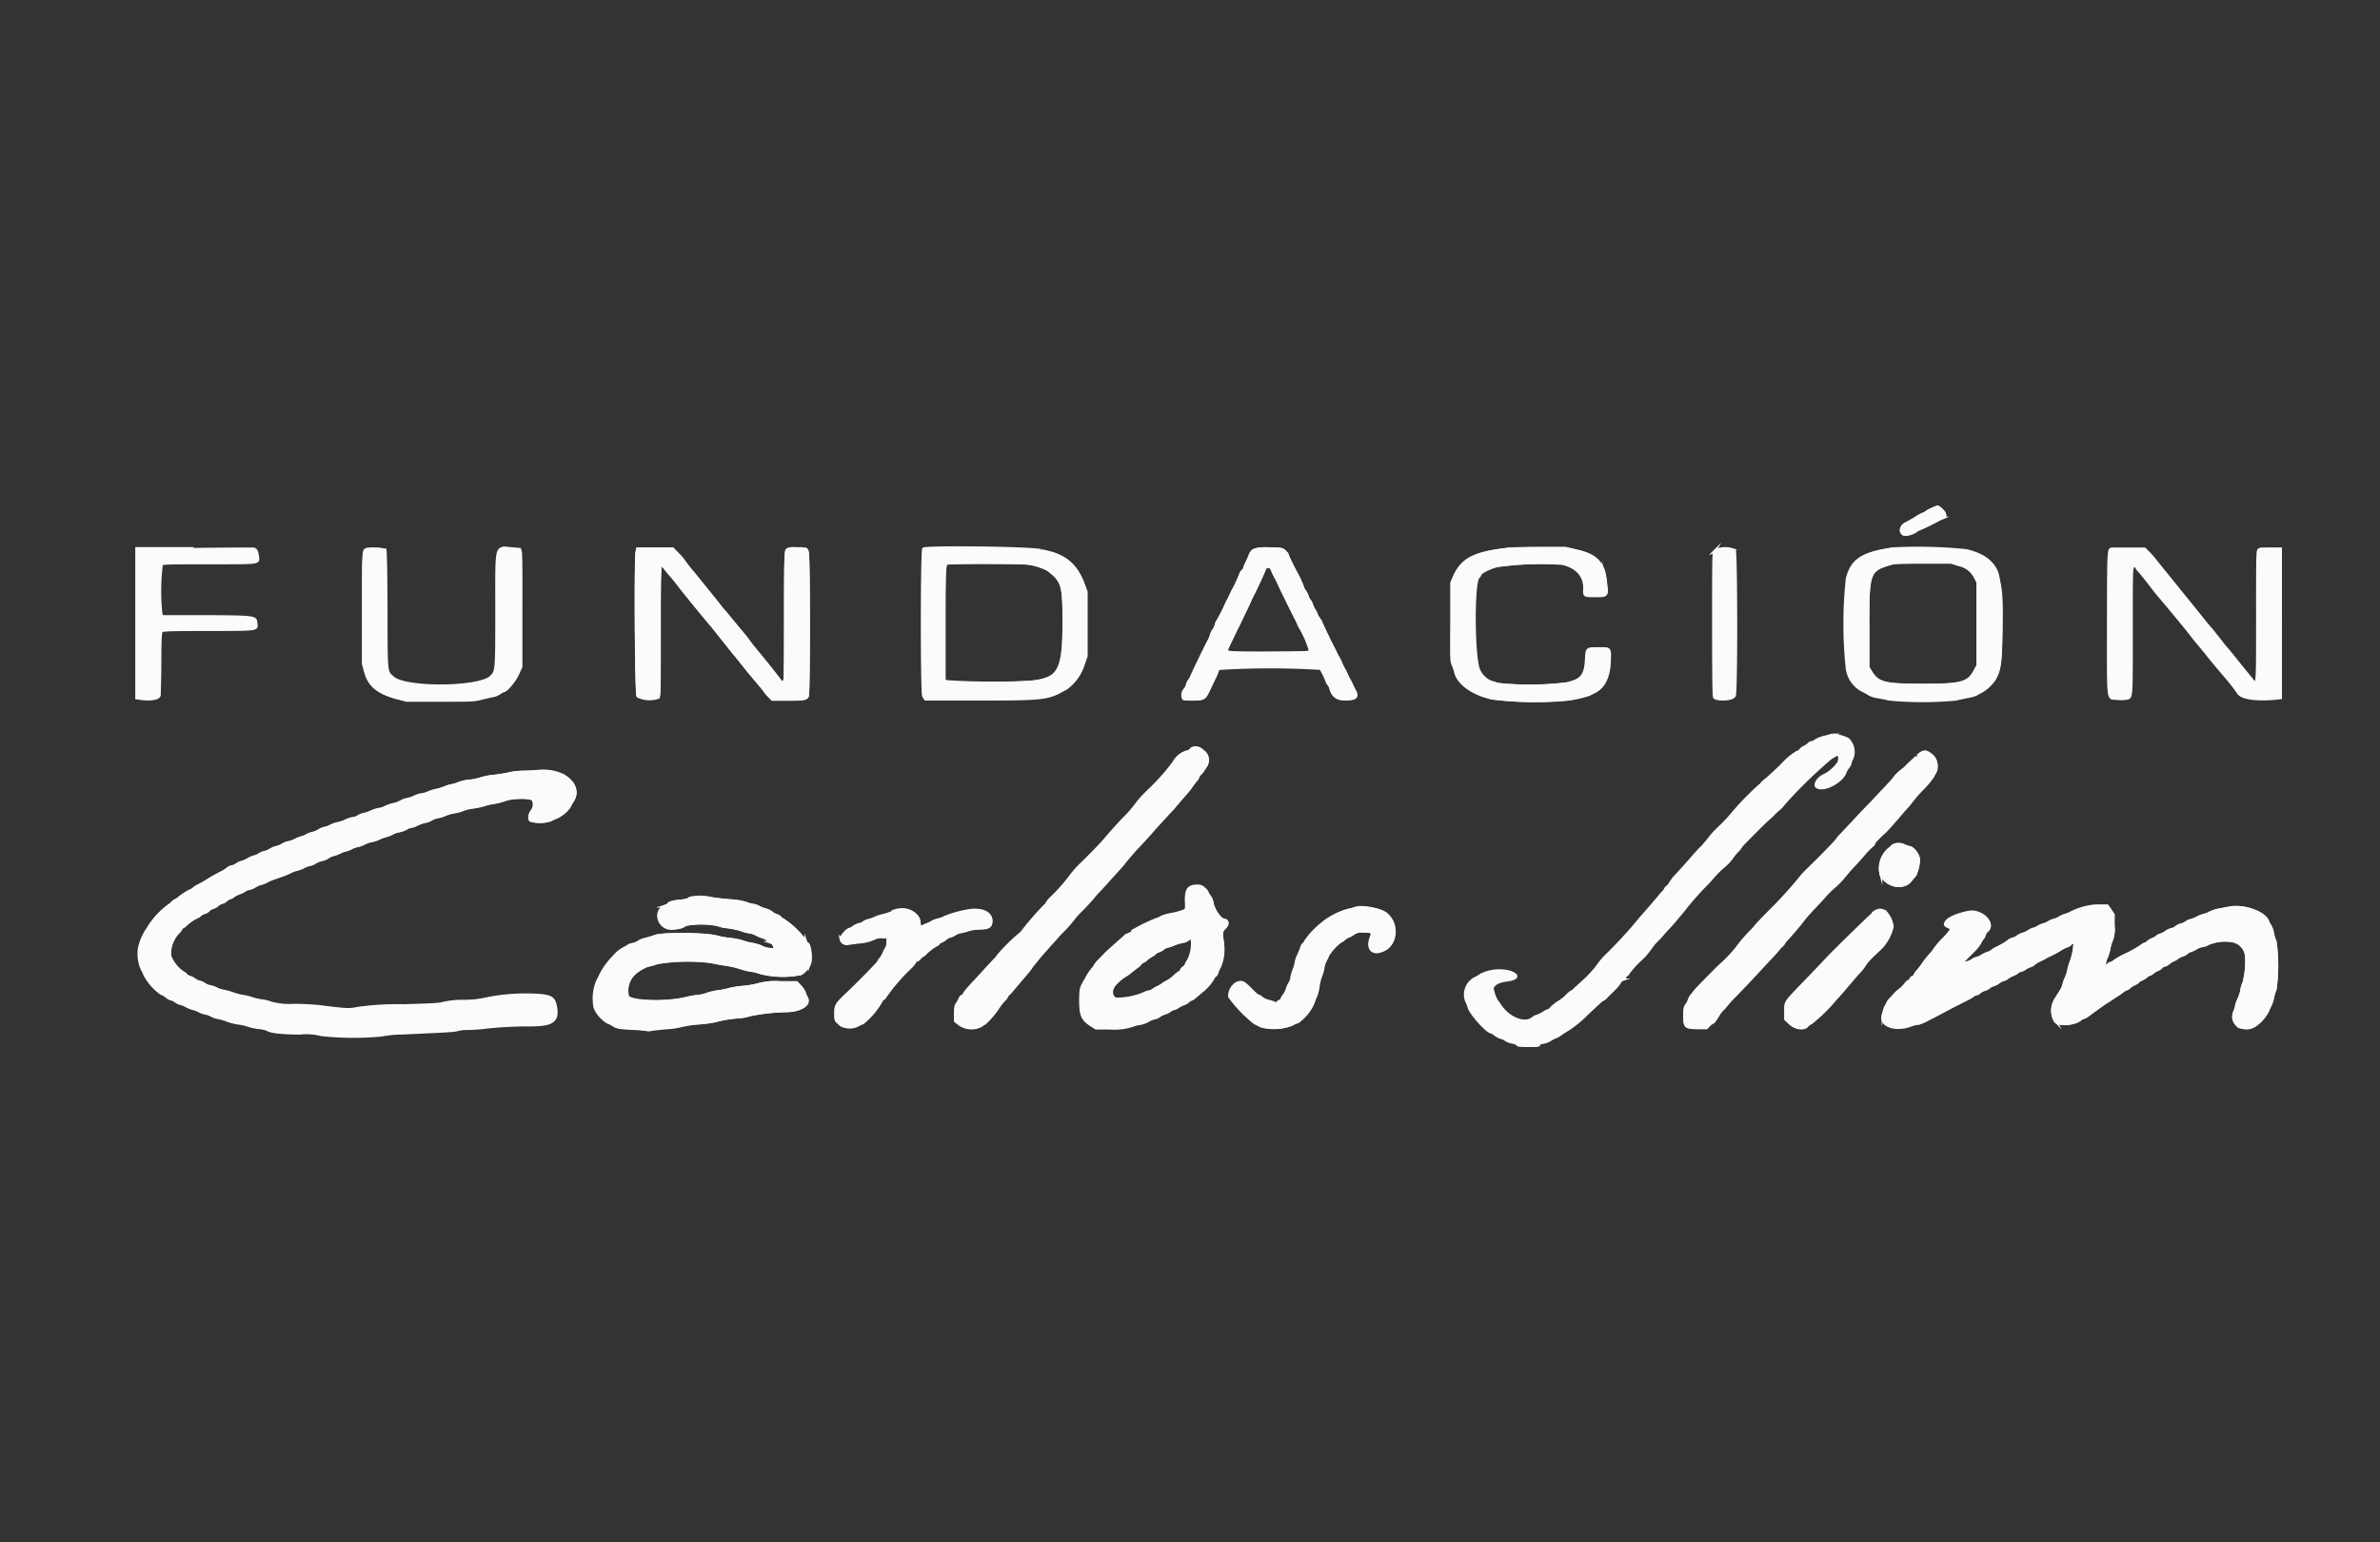 <svg id="Capa_1" data-name="Capa 1" xmlns="http://www.w3.org/2000/svg" viewBox="0 0 300 194.4"><rect x="0" y="0" width="300" height="194.4" fill="#333333" stroke="none"/><defs><style>.cls-1{fill:#fbfbfb;stroke:#fbfbfb;stroke-miterlimit:10;stroke-width:0.34px;fill-rule:evenodd;}</style></defs><g id="svgg"><path id="path0" class="cls-1" d="M230.16,93.27a3.32,3.32,0,0,0-.79.33,1.5,1.5,0,0,1-.57.25,1.49,1.49,0,0,0-.58.31,11.7,11.7,0,0,1-1.38.89,32,32,0,0,0-3.7,3.37,3.3,3.3,0,0,1-.43.34,17.62,17.62,0,0,0-2.83,2.66l-.92,1.06c-.43.48-.65.74-1.16,1.33a6.94,6.94,0,0,1-.88.86,4.93,4.93,0,0,0-.71.73,11.22,11.22,0,0,1-.75.91,13.34,13.34,0,0,0-1.63,1.85.39.39,0,0,1-.29.21.29.29,0,0,0-.23.2,2,2,0,0,1-.35.48,9,9,0,0,0-.61.73,13.83,13.83,0,0,1-.92,1.08c-.32.35-.73.82-.92,1s-.44.53-.56.66a2.73,2.73,0,0,0-.37.54,6.55,6.55,0,0,1-.68.86c-.29.31-.78.87-1.09,1.22s-.7.79-.87,1a1.12,1.12,0,0,0-.31.43,1.26,1.26,0,0,1-.28.42,1.17,1.17,0,0,0-.29.39s-.84.94-1.88,2-2,2.07-2.17,2.27-.39.47-.53.61a1,1,0,0,0-.26.35A23,23,0,0,1,198.8,125a7.61,7.61,0,0,0-.7.58l-.63.56c-.14.12-.5.4-.81.62s-.65.49-.75.59a3.91,3.91,0,0,1-.54.35c-.19.1-.34.22-.34.27s-.16.16-.37.24a5.46,5.46,0,0,0-.8.44c-.42.28-.52.29-1.89.29h-1.44l-.35-.34-.68-.67a6.93,6.93,0,0,1-1.23-1.65,1.74,1.74,0,0,0-.29-.57c-.85-1.22.05-2.4,1.87-2.44.78,0,1.09-.18.61-.32a7,7,0,0,0-3.43.23,1.18,1.18,0,0,1-.51.3,4.84,4.84,0,0,0-1.3,1.2,4.24,4.24,0,0,0,.57,2.58,1.07,1.07,0,0,1,.23.46,7.8,7.8,0,0,0,1.52,1.62,1.4,1.4,0,0,1,.42.28,1.25,1.25,0,0,0,.48.28,1,1,0,0,1,.43.23,3.45,3.45,0,0,0,.77.39,2.85,2.85,0,0,1,.66.33,2.35,2.35,0,0,0,.9.28l1.2.22a1.42,1.42,0,0,0,.62,0,5.86,5.86,0,0,1,1-.22,2.31,2.31,0,0,0,.94-.29,1.49,1.49,0,0,1,.53-.28,4.44,4.44,0,0,0,.76-.37c.37-.25.88-.56,1.41-.86a10.1,10.1,0,0,0,1.8-1.54c1.15-1.11,1.62-1.5,1.79-1.5s.2-.13.3-.29.24-.28.3-.28a17.55,17.55,0,0,0,2.23-2.25s.1-.13.22-.17a.5.5,0,0,0,.29-.31,9.84,9.84,0,0,1,1.85-2.22c.41-.4,1-1,1.25-1.34s.78-.91,1.12-1.27.74-.81.9-1l.5-.58a4.38,4.38,0,0,0,.4-.5c.1-.14.45-.55.77-.91.74-.81,1.13-1.26,1.42-1.65a19.84,19.84,0,0,1,1.64-1.83c.46-.48,1-1.06,1.14-1.28a6.06,6.06,0,0,1,.62-.7,32.72,32.72,0,0,0,2.4-2.44,32.84,32.84,0,0,1,2.37-2.61,15.61,15.61,0,0,1,1.39-1.34,8.6,8.6,0,0,0,.89-.83,7.75,7.75,0,0,1,1.07-1c.14-.08.25-.21.25-.29a.9.9,0,0,1,.22-.42,15.94,15.94,0,0,1,1.8-1.93c.31-.26,1.22-1.12,2-1.91a13.76,13.76,0,0,1,1.6-1.43,1.76,1.76,0,0,0,.49-.34c.9-.78,2.32.11,1.56,1l-.53.64a5.92,5.92,0,0,1-1.61,1.25,2.32,2.32,0,0,0-.62.54l-.24.31.26.09a1.2,1.2,0,0,0,1-.19,2.14,2.14,0,0,1,.43-.29,5.54,5.54,0,0,0,1.49-1.67,1.93,1.93,0,0,1,.31-.57,2.6,2.6,0,0,0,0-2.67,3.39,3.39,0,0,0-2.52-.35m-79.83,1.66a1.56,1.56,0,0,1-.58.15c-.3,0-1.22.74-1.22,1s-1.22,1.71-3.63,4.1a12.49,12.49,0,0,0-1.21,1.29,15.33,15.33,0,0,1-1.8,2.15c-1.33,1.43-2.41,2.61-3.27,3.56-.47.52-1.05,1.12-1.29,1.33-.4.37-1.23,1.2-1.72,1.75a2.59,2.59,0,0,0-.36.53,29.39,29.39,0,0,1-2.82,3.07c-.06.07-.68.8-1.37,1.64a27.42,27.42,0,0,1-3.08,3.37,17.44,17.44,0,0,0-2.14,2.32c-.12.17-.62.72-1.09,1.22-1.17,1.23-1.27,1.34-2.17,2.38-.43.49-.9,1-1,1.14a.85.85,0,0,0-.26.45,1,1,0,0,1-.25.46c-.38.4-.38,1.7,0,1.89a2.1,2.1,0,0,1,.46.32,1.55,1.55,0,0,0,1.59.1,4,4,0,0,1,.73-.41c.22-.09.41-.23.41-.3a.82.82,0,0,1,.25-.39,5.05,5.05,0,0,0,.53-.67,19.32,19.32,0,0,1,1.32-1.71c.18-.2.42-.5.54-.66s.58-.72,1-1.22l.95-1.12.44-.48a3.09,3.09,0,0,0,.4-.49,15.58,15.58,0,0,1,2.68-3.2,11.67,11.67,0,0,0,.87-.94,17.81,17.81,0,0,1,1.44-1.58,2.12,2.12,0,0,0,.37-.46,12,12,0,0,1,1.87-2.08,12,12,0,0,0,1.17-1.32c0-.06.15-.19.33-.28s.34-.24.34-.33a4.66,4.66,0,0,1,.78-1,33.12,33.12,0,0,0,2.26-2.62s.55-.61,1.21-1.3,1.31-1.37,1.44-1.54,2.68-3,3.2-3.54a20.46,20.46,0,0,0,2.28-2.7,5.9,5.9,0,0,1,.62-.84,1.29,1.29,0,0,0,.29-.35,11.06,11.06,0,0,1,.84-1.29.75.75,0,0,0,.08-1l-.4-.34a.8.8,0,0,0-1,0m91.82.78a22.2,22.2,0,0,0-1.92,1.7,5.92,5.92,0,0,1-.82.71c-.13.07-.24.18-.24.25a.9.9,0,0,1-.26.38l-.5.58a43.82,43.82,0,0,1-3.22,3.54c-2,2.08-2.75,2.85-3.85,4.1-.57.65-2.2,2.31-3.1,3.17a6.86,6.86,0,0,0-1.1,1.27,26.81,26.81,0,0,1-2.44,2.65c-.68.7-1.4,1.45-1.6,1.67a3,3,0,0,1-.59.52c-.13.07-.23.19-.23.26a2.9,2.9,0,0,1-.59.73,11.93,11.93,0,0,0-.85.9,52.19,52.19,0,0,1-4.27,4.61c-1.42,1.41-2.67,2.73-2.78,2.93s-.23.37-.28.37-.15.22-.23.48a4.23,4.23,0,0,1-.36.83c-1,1.61,1.07,2.72,2.54,1.37a.86.86,0,0,1,.3-.2c.05,0,.12-.1.16-.22a6.2,6.2,0,0,1,1-1.3l.22-.23.76-.81c1-1.1,2.88-3.07,3.2-3.4.15-.16.42-.48.59-.7s1.34-1.52,3.16-3.38a1.49,1.49,0,0,0,.29-.36,4.89,4.89,0,0,1,.57-.66,3.82,3.82,0,0,0,.56-.67,27.71,27.71,0,0,1,2.57-3c1.09-1.16,1.39-1.47,2.74-2.79a15.35,15.35,0,0,0,1.11-1.23,29.57,29.57,0,0,1,2.48-2.72,7.45,7.45,0,0,0,.9-1,3.75,3.75,0,0,1,.94-1.12,10.3,10.3,0,0,0,1.31-1.34,14.34,14.34,0,0,1,1.44-1.68c.35-.38.77-.85.92-1s.4-.46.54-.6a.82.82,0,0,0,.25-.36,4.66,4.66,0,0,1,.8-.91,6.65,6.65,0,0,0,1-1.19,2.31,2.31,0,0,1,.39-.55c.79-.65-.63-2.13-1.46-1.52M67.74,97.58c-.31,0-.95.08-1.42.09a4.08,4.08,0,0,0-1.24.17,11,11,0,0,1-1.86.26,4.78,4.78,0,0,0-1.76.3,4.12,4.12,0,0,1-1.39.3,7.06,7.06,0,0,0-1.56.32,4.48,4.48,0,0,1-1,.28,3,3,0,0,0-.91.3,3.1,3.1,0,0,1-1,.28,2,2,0,0,0-.88.29c-.23.19-.39.24-1.36.36a1.81,1.81,0,0,0-.73.29,2.71,2.71,0,0,1-.89.34,3.72,3.72,0,0,0-1,.33,2.9,2.9,0,0,1-.81.29,3.1,3.1,0,0,0-.79.28,2.72,2.72,0,0,1-.86.29,2.79,2.79,0,0,0-.87.3,2.91,2.91,0,0,1-.93.28,1.82,1.82,0,0,0-.81.28c-.27.23-.4.27-1.13.37a1.42,1.42,0,0,0-.72.29.76.76,0,0,1-.54.22,3.28,3.28,0,0,0-1,.34,3.58,3.58,0,0,1-.84.34,2.62,2.62,0,0,0-.7.28,2.3,2.3,0,0,1-.73.28,1.53,1.53,0,0,0-.6.25,3.21,3.21,0,0,1-.9.33,2.63,2.63,0,0,0-.81.32,2.17,2.17,0,0,1-.79.3,2.35,2.35,0,0,0-.88.33,2.66,2.66,0,0,1-.79.33,2.25,2.25,0,0,0-.67.28,2.44,2.44,0,0,1-.64.28,2,2,0,0,0-.66.3,1.73,1.73,0,0,1-.76.29,1.69,1.69,0,0,0-.76.31,1.59,1.59,0,0,1-.69.33,2,2,0,0,0-.68.28,2.05,2.05,0,0,1-.68.33,2.41,2.41,0,0,0-.72.35,1,1,0,0,1-.44.23,1.18,1.18,0,0,0-.47.27,6.71,6.71,0,0,1-1.45.86,2.63,2.63,0,0,0-.59.37,2.31,2.31,0,0,1-.62.37,13,13,0,0,0-1.78,1,1.6,1.6,0,0,1-.52.26.13.13,0,0,0-.14.11c0,.07-.14.18-.31.25a2.47,2.47,0,0,0-.61.42c-.16.16-.47.43-.67.59a8.62,8.62,0,0,0-1.52,1.5,7.51,7.51,0,0,0-.81,1.1c-.07.17-.17.31-.23.31s-.16.21-.24.47a5,5,0,0,1-.37.93,3.17,3.17,0,0,0,0,2.44,3.1,3.1,0,0,1,.33.79,1.74,1.74,0,0,0,.35.69,2.1,2.1,0,0,1,.33.59.51.51,0,0,0,.28.34.47.47,0,0,1,.27.25,1.06,1.06,0,0,0,.41.42l.73.45a5.67,5.67,0,0,1,.57.42,1.79,1.79,0,0,0,.62.29,1.71,1.71,0,0,1,.64.35.94.94,0,0,0,.56.24,2.42,2.42,0,0,1,.83.26,4,4,0,0,0,.89.35,5.92,5.92,0,0,1,.83.29c.25.11.68.28,1,.37l1,.34a2.64,2.64,0,0,0,.83.18,2.23,2.23,0,0,1,.85.28,3,3,0,0,0,1.37.35,5,5,0,0,1,1.35.29,5.93,5.93,0,0,0,1.44.33,7.85,7.85,0,0,1,1.5.32c1.3.51,17.13.52,18,0a22,22,0,0,1,4.11-.28c3.29-.12,3.89-.17,4.28-.35s.83-.21,3.94-.24l3.49,0,.36-.36a1.61,1.61,0,0,0,0-2.11l-.34-.39h-3c-2.74,0-3,0-3.54.26a8.35,8.35,0,0,1-2.59.35,30.06,30.06,0,0,0-3.07.33,23.12,23.12,0,0,1-3.49.3,67.45,67.45,0,0,0-7,.37,28.12,28.12,0,0,1-6.32-.1,20.77,20.77,0,0,0-3.47-.3c-2.11,0-2.36-.08-2.88-.32a4.44,4.44,0,0,0-1.45-.33,3,3,0,0,1-1.23-.28,3.59,3.59,0,0,0-1.14-.29,3.62,3.62,0,0,1-1.15-.28,3.62,3.62,0,0,0-1-.33,3.46,3.46,0,0,1-.89-.28,2.84,2.84,0,0,0-.74-.29,2,2,0,0,1-.67-.29,2.94,2.94,0,0,0-.67-.33,2.82,2.82,0,0,1-.68-.34,1.92,1.92,0,0,0-.54-.29c-.19-.07-.35-.17-.35-.22s-.2-.2-.44-.33a4,4,0,0,1-1.37-1.52,1.15,1.15,0,0,0-.29-.46c-.36-.38-.34-1,.08-2.06a11.53,11.53,0,0,1,3.22-3.47,2.11,2.11,0,0,0,.52-.28,9.25,9.25,0,0,1,1.57-.89,1.67,1.67,0,0,0,.53-.33s.22-.17.48-.28a2,2,0,0,0,.59-.33,1.42,1.42,0,0,1,.51-.29,2.53,2.53,0,0,0,.62-.34,2.05,2.05,0,0,1,.61-.32,2,2,0,0,0,.57-.3,2,2,0,0,1,.72-.27,1.36,1.36,0,0,0,.67-.28,1.27,1.27,0,0,1,.63-.3,2.29,2.29,0,0,0,.77-.33,1,1,0,0,1,.48-.23,2.52,2.52,0,0,0,.71-.27,3.92,3.92,0,0,1,.94-.35,2.12,2.12,0,0,0,.74-.29,2.79,2.79,0,0,1,.88-.33,2.08,2.08,0,0,0,.84-.32,2.27,2.27,0,0,1,.78-.29,2.1,2.1,0,0,0,.77-.28,2.43,2.43,0,0,1,.79-.35,1.2,1.2,0,0,0,.53-.21c0-.12.54-.35.83-.35a1.53,1.53,0,0,0,.68-.28,2.58,2.58,0,0,1,.88-.35,2,2,0,0,0,.79-.28,3.1,3.1,0,0,1,1-.34,2.23,2.23,0,0,0,.87-.32,1.63,1.63,0,0,1,.7-.27,4,4,0,0,0,1-.35,2.21,2.21,0,0,1,.77-.28,2.49,2.49,0,0,0,.76-.28,2.34,2.34,0,0,1,.74-.29,2.09,2.09,0,0,0,.64-.22,7.94,7.94,0,0,1,1.12-.4,2.63,2.63,0,0,0,.85-.33,2.47,2.47,0,0,1,.82-.27,3.1,3.1,0,0,0,1-.34,2.28,2.28,0,0,1,.81-.29,1.56,1.56,0,0,0,.68-.23,3.4,3.4,0,0,1,1-.34,3.7,3.7,0,0,0,.95-.27,5.44,5.44,0,0,1,1.66-.35,2.51,2.51,0,0,0,.86-.24,6.07,6.07,0,0,1,1.55-.35,4,4,0,0,0,1.19-.26,10.46,10.46,0,0,1,4.63-.26.89.89,0,0,1,.43,1.2,6,6,0,0,0-.62,1.59,3.14,3.14,0,0,0,1.81-.12,1.84,1.84,0,0,1,.7-.3,2.22,2.22,0,0,0,.79-.37c.84-.73,1.14-1.06,1.14-1.24a1.71,1.71,0,0,1,.29-.63c.55-.8-.16-2.19-1.26-2.46a2.19,2.19,0,0,1-.6-.28,4.56,4.56,0,0,0-2.31-.2M239,107c-.23,0-.64.46-1.24,1.25a1.86,1.86,0,0,0,.09,2.3,2.12,2.12,0,0,1,.31.39c.09.16.3.21,1,.24l.9,0,.47-.49.68-.73a2,2,0,0,0-1-2.9l-.75-.11a1.67,1.67,0,0,0-.5,0m-88.28,5.08a1.47,1.47,0,0,0-.71,2.19c.6.76,0,1.16-2,1.38a5.12,5.12,0,0,0-1.25.34,2.82,2.82,0,0,1-.8.27,1,1,0,0,0-.5.22,2.48,2.48,0,0,1-.73.34,1.52,1.52,0,0,0-.65.33,1,1,0,0,1-.54.28,1.42,1.42,0,0,0-.6.33,9.23,9.23,0,0,1-.72.59,21.11,21.11,0,0,0-3.58,3.27l-.52.67a4.38,4.38,0,0,0-.45.7,1.56,1.56,0,0,1-.36.46,1.07,1.07,0,0,0-.29.59,2.07,2.07,0,0,1-.3.71,5,5,0,0,0-.09,2.77c.1.16.26.47.37.7a.82.82,0,0,0,.48.49,1.61,1.61,0,0,1,.55.31c.38.37,2.83.37,3.67,0a6.26,6.26,0,0,1,1.41-.32c.65-.06.89-.13,1-.3a1.53,1.53,0,0,1,.68-.34,2.11,2.11,0,0,0,.67-.26,2,2,0,0,1,.63-.28,2.15,2.15,0,0,0,.73-.33,2.88,2.88,0,0,1,.68-.34,1.61,1.61,0,0,0,.55-.29.92.92,0,0,1,.44-.23,2,2,0,0,0,.69-.34,1.57,1.57,0,0,1,.52-.28c.58,0,3.26-3,3.48-3.88a3.87,3.87,0,0,1,.31-.79,4.54,4.54,0,0,0,0-2.77c-.28-.89-.22-1.32.25-1.57s.54-.3.12-.48a2.19,2.19,0,0,1-1.33-1.73,2.36,2.36,0,0,0-.32-1,1.32,1.32,0,0,1-.25-.5,2.51,2.51,0,0,0-1-1,2,2,0,0,0-.36.08M86,113.76a2.15,2.15,0,0,0-1.28.33,1.17,1.17,0,0,1-.51.25c-.36,0-.91.7-.91,1.17,0,1,1.34,1.46,2.33.85a3.22,3.22,0,0,1,2-.43c.31,0,1.06.08,1.66.09a5.34,5.34,0,0,1,1.78.24,9.46,9.46,0,0,0,1.61.34,3.25,3.25,0,0,1,1.21.32,2.53,2.53,0,0,0,.93.3,1.9,1.9,0,0,1,1,.34,1.05,1.05,0,0,0,.54.27,3.57,3.57,0,0,1,1.5,1.16c.72.87.06,1.76-.86,1.16a3.86,3.86,0,0,0-1.05-.34,4.23,4.23,0,0,1-1.06-.34,3.64,3.64,0,0,0-1.1-.29,9.75,9.75,0,0,1-1.4-.29,11.87,11.87,0,0,0-1.64-.28,25.85,25.85,0,0,1-3.18-.44,13.57,13.57,0,0,0-4.75.2,2,2,0,0,1-.84.25,2.6,2.6,0,0,0-1,.28l-1,.45a6.19,6.19,0,0,0-.9.51c-.28.18-.64.39-.79.47a3.81,3.81,0,0,0-1.13,1.09,1.93,1.93,0,0,1-.31.5,7,7,0,0,0-1,1.79c-.08.24-.18.43-.22.43-.27,0-.46,1.9-.28,2.8.1.49,1.39,1.81,1.77,1.81a.86.86,0,0,1,.53.26c.34.36,6.43.39,7.09,0a6.58,6.58,0,0,1,2.42-.32c1.72-.08,2.08-.13,2.39-.32a3.88,3.88,0,0,1,1.64-.34,17.87,17.87,0,0,0,2.16-.32c.5-.11,1.26-.24,1.69-.29a5.26,5.26,0,0,0,1.18-.24,11.57,11.57,0,0,1,2.55-.25c2.5-.1,2.41-.07,2.41-.85a2,2,0,0,0-1.17-1.71,10.29,10.29,0,0,0-3.5,0,11.7,11.7,0,0,1-1.57.28,14,14,0,0,0-1.59.28,12.92,12.92,0,0,1-1.82.27,4.31,4.31,0,0,0-1.54.29,5.17,5.17,0,0,1-1.5.33,5.67,5.67,0,0,0-1.5.32c-.51.32-6.71.48-7.74.21a1.51,1.51,0,0,1-.93-1.27c0-.89,1.32-3.13,1.84-3.13a.84.84,0,0,0,.4-.27,1.26,1.26,0,0,1,.65-.33,4.35,4.35,0,0,0,.91-.32c1-.5,8.28-.41,9.68.13a3.61,3.61,0,0,0,.94.22,6.38,6.38,0,0,1,1.3.34,5.89,5.89,0,0,0,1.35.34,3.07,3.07,0,0,1,1,.25,4.93,4.93,0,0,0,2.36.26h1.78l.62-.64a1.85,1.85,0,0,0,.39-2.35c-.12-.21-.29-.54-.38-.73a14.21,14.21,0,0,0-2.8-2.65,5.25,5.25,0,0,1-.49-.33,1.46,1.46,0,0,0-.5-.28,1.6,1.6,0,0,1-.52-.3,2,2,0,0,0-.76-.31,1.71,1.71,0,0,1-.78-.33,2.43,2.43,0,0,0-1.22-.35,9.38,9.38,0,0,1-1.57-.34,34.52,34.52,0,0,0-6.53-.25m177.8,1a4.74,4.74,0,0,1-1.22.24,1.81,1.81,0,0,0-1.14.32,1.72,1.72,0,0,1-.71.33,1.24,1.24,0,0,0-.55.23,2,2,0,0,1-.69.33,2.79,2.79,0,0,0-.75.32,2.33,2.33,0,0,1-.68.3,2.8,2.8,0,0,0-.79.33,2.12,2.12,0,0,1-.69.27,1.25,1.25,0,0,0-.61.3,1.23,1.23,0,0,1-.57.29,2.23,2.23,0,0,0-.74.34,1.33,1.33,0,0,1-.54.27,1.94,1.94,0,0,0-.67.34,2.35,2.35,0,0,1-.63.33.54.54,0,0,0-.3.19,2,2,0,0,1-.62.38,1.7,1.7,0,0,0-.53.32,1.4,1.4,0,0,1-.49.25,2.4,2.4,0,0,0-.68.34,2.06,2.06,0,0,1-.62.28,2.2,2.2,0,0,0-.71.34,2,2,0,0,1-.71.34c-.19,0-.35.12-.35.17s-.19.19-.42.29a3.58,3.58,0,0,0-.62.35c-.17.15-.21.13-.31-.14-.21-.55-.17-.61,1.48-2.32a7.57,7.57,0,0,0,1.32-1.63c.12-.28.27-.51.34-.51s.17-.19.24-.42a4.38,4.38,0,0,1,.34-.76l.2-.34-.36-.43-.36-.42h-1.08c-1.3,0-1.88.1-2.18.36a2.8,2.8,0,0,1-.49.33l-.27.14.36.21c.62.38.54.8-.31,1.59-.25.23-.79.81-1.2,1.29a8.85,8.85,0,0,1-.91,1,.32.32,0,0,0-.16.24,1,1,0,0,1-.26.43c-.14.16-.47.59-.73,1s-1.34,1.55-2.39,2.62c-2,2.06-2.09,2.15-2.16,3.31-.06.92,1,1.37,2.06.93a5,5,0,0,1,1.16-.23,1.77,1.77,0,0,0,1.1-.36,1.19,1.19,0,0,1,.58-.27,1.65,1.65,0,0,0,.66-.28,1.67,1.67,0,0,1,.58-.29,1.23,1.23,0,0,0,.49-.26,2.33,2.33,0,0,1,.73-.39,1.71,1.71,0,0,0,.64-.35.85.85,0,0,1,.51-.23A1.07,1.07,0,0,0,247,126a1.63,1.63,0,0,1,.61-.34,1.12,1.12,0,0,0,.51-.29,1.79,1.79,0,0,1,.6-.35,1.61,1.61,0,0,0,.53-.26,1.45,1.45,0,0,1,.5-.29,2.51,2.51,0,0,0,.57-.28c.09-.07.62-.34,1.18-.61s1.09-.52,1.18-.58a5.78,5.78,0,0,1,.62-.31,2.2,2.2,0,0,0,.61-.4.58.58,0,0,1,.4-.18,1.52,1.52,0,0,0,.68-.34,1.62,1.62,0,0,1,.62-.34.68.68,0,0,0,.39-.22,1.7,1.7,0,0,1,.7-.36,1,1,0,0,0,.6-.33.82.82,0,0,1,.55-.28,1.25,1.25,0,0,0,.67-.33,1.18,1.18,0,0,1,.56-.33,1.19,1.19,0,0,0,.53-.29.67.67,0,0,1,.33-.22,1.85,1.85,0,0,0,.56-.28c1.28-.87,2.23-.2,1.4,1a3.34,3.34,0,0,0-.33,1.22,3.34,3.34,0,0,1-.33,1.22,2.18,2.18,0,0,0-.27.85,2.27,2.27,0,0,1-.25.82,4.08,4.08,0,0,0-.32.74,5.61,5.61,0,0,1-1,1.71,2.67,2.67,0,0,0,0,2.28,2.56,2.56,0,0,0,2.29-.3.85.85,0,0,1,.51-.23.5.5,0,0,0,.35-.12,6.1,6.1,0,0,1,.93-.67c.48-.31.94-.63,1-.72a5.6,5.6,0,0,1,1.41-.91c.21-.09.38-.21.38-.28s.2-.21.43-.33a2.19,2.19,0,0,0,.58-.4.52.52,0,0,1,.34-.18.69.69,0,0,0,.41-.23,3,3,0,0,1,.65-.48l.76-.43A2.69,2.69,0,0,0,270,123a2.4,2.4,0,0,1,.53-.32,4.14,4.14,0,0,0,.62-.35,6.48,6.48,0,0,1,1.42-.86,1.1,1.1,0,0,0,.42-.29,1.74,1.74,0,0,1,.61-.35,1.83,1.83,0,0,0,.61-.33,1.86,1.86,0,0,1,.64-.33.62.62,0,0,0,.39-.22.91.91,0,0,1,.49-.29,3.17,3.17,0,0,0,.69-.34A1.71,1.71,0,0,1,277,119a4.56,4.56,0,0,0,.78-.3,4,4,0,0,1,1.07-.31,4,4,0,0,0,1-.28,1.26,1.26,0,0,1,1.25,0,2.59,2.59,0,0,0,.73.28c1.4.36,2.07,2,1.64,4.12a8.4,8.4,0,0,0-.18,1.19,3.77,3.77,0,0,1-.28,1,3.51,3.51,0,0,0-.29,1,1,1,0,0,1-.27.63,3,3,0,0,0-.14,2.7,1.48,1.48,0,0,0,1.51,0,6.34,6.34,0,0,0,1.72-2,2.61,2.61,0,0,1,.29-.73,3.83,3.83,0,0,0,.35-1.12,9.38,9.38,0,0,1,.28-1.33,12.88,12.88,0,0,0,0-4.43,4.41,4.41,0,0,1-.26-1.07,4.32,4.32,0,0,0-.33-1.17,2.78,2.78,0,0,1-.28-.62,3.72,3.72,0,0,0-.78-.93l-.69-.64-.84,0a12.7,12.7,0,0,0-4.2.27,3.87,3.87,0,0,1-1,.39,2.66,2.66,0,0,0-.81.32,2,2,0,0,1-.7.29,1.21,1.21,0,0,0-.54.21c0,.11-.52.35-.77.35a1.4,1.4,0,0,0-.57.27,2.14,2.14,0,0,1-.74.34,1.1,1.1,0,0,0-.51.23,1.4,1.4,0,0,1-.54.29,2.85,2.85,0,0,0-.73.4,1.18,1.18,0,0,1-.47.27,1,1,0,0,0-.47.26,5.16,5.16,0,0,1-.72.45,8.77,8.77,0,0,0-1.33.78,1.76,1.76,0,0,1-.6.3,1.64,1.64,0,0,0-.6.35.74.74,0,0,1-.46.22,1.66,1.66,0,0,0-.71.37c-.95.77-1.3,1-1.54,1a.44.44,0,0,0-.33.12c-.13.2-.26.11-.3-.22a.75.75,0,0,1,.09-.51A2.45,2.45,0,0,0,265,121a3.93,3.93,0,0,1,.28-1,16,16,0,0,0,.68-3.53c0-1.52-.89-2.21-2.14-1.67m-141.26.36-.62.26a4.15,4.15,0,0,1-1,.25,4.59,4.59,0,0,0-1.25.36,3,3,0,0,1-.86.28,1.9,1.9,0,0,0-.72.28,2,2,0,0,1-.63.28,1.39,1.39,0,0,0-.55.28c-.76.56-1.41.34-1.37-.47a1.71,1.71,0,0,0-2.57-1.31,2.38,2.38,0,0,1-.82.27,3.71,3.71,0,0,0-1,.32,4,4,0,0,1-.86.3,3.28,3.28,0,0,0-.88.33,3.67,3.67,0,0,1-.78.33,1.93,1.93,0,0,0-.6.28,1.63,1.63,0,0,1-.59.29c-.43.09-1.22.82-1,.9l.34.1a7.33,7.33,0,0,0,2.47-.32,5.79,5.79,0,0,1,2.7-.3l.32.13,0,1c0,.83-.08,1-.28,1.26a1.66,1.66,0,0,0-.31.51,1.29,1.29,0,0,1-.29.44.63.63,0,0,0-.23.35c0,.13-3.48,3.69-4.45,4.55a3.37,3.37,0,0,0-1.06,1.47c0,.54.14,1.11.28,1.11a1,1,0,0,1,.42.23c.34.26.66.28,1.33.06a8.23,8.23,0,0,1,.92-.23c.26,0,.44-.14.48-.28a1,1,0,0,1,.34-.39c.16-.1.28-.25.28-.33a1.25,1.25,0,0,1,.28-.48,1.29,1.29,0,0,0,.28-.41,1.56,1.56,0,0,1,.31-.41,6.56,6.56,0,0,0,.57-.71,22.43,22.43,0,0,1,1.41-1.85l1.5-1.64a7.19,7.19,0,0,1,.62-.61c.27-.26.55-.54.62-.62a19.13,19.13,0,0,1,3.25-2.58.76.76,0,0,0,.37-.28.87.87,0,0,1,.52-.28,1.11,1.11,0,0,0,.59-.27,2.24,2.24,0,0,1,.83-.35,2.79,2.79,0,0,0,.87-.3,3.14,3.14,0,0,1,1.4-.28c1.52-.08,1.57-.09,1.48-.46a1.67,1.67,0,0,0-2-1.06m46.9.19a1.52,1.52,0,0,1-.57.28,1.5,1.5,0,0,0-.57.25,6.25,6.25,0,0,1-.66.38A11.36,11.36,0,0,0,164.8,119c-.09.2-.21.37-.27.37s-.17.26-.24.59a2.42,2.42,0,0,1-.34.81,2,2,0,0,0-.29,1,5.05,5.05,0,0,1-.34,1.3,2.75,2.75,0,0,0-.27.78,2.5,2.5,0,0,1-.28.79,4.24,4.24,0,0,0-.28.66,5.4,5.4,0,0,1-1.7,1.76,2.34,2.34,0,0,1-.71-.28,2.59,2.59,0,0,0-.73-.28,3.76,3.76,0,0,1-1.34-.89,1,1,0,0,0-.34-.23,2.66,2.66,0,0,1-.59-.51c-.68-.68-1-.68-1.38,0l-.32.52.2.39a12,12,0,0,0,3.33,3.12,4,4,0,0,0,3.32.1,2,2,0,0,1,.7-.3,4.28,4.28,0,0,0,1.83-1.71c.12-.25.29-.58.38-.73a1.32,1.32,0,0,0,.16-.54,2.35,2.35,0,0,1,.22-.74,6.4,6.4,0,0,0,.33-1.41,2.71,2.71,0,0,1,.29-1.13,3,3,0,0,0,.34-.95,3.17,3.17,0,0,1,.39-1.05,1.06,1.06,0,0,0,.24-.43.82.82,0,0,1,.28-.38.94.94,0,0,0,.28-.33,2.49,2.49,0,0,1,.57-.53c.32-.25.69-.56.84-.7a1.83,1.83,0,0,1,.62-.32c.19,0,.38-.14.41-.23s.27-.21.53-.28l.86-.23a1.62,1.62,0,0,1,1.07.1l.67.2,0,.68c0,.36,0,.83-.05,1,0,.69.59.75,1.37.12.35-.28.45-.44.45-.71a1.28,1.28,0,0,1,.18-.62,2.47,2.47,0,0,0-.63-2.13,5.36,5.36,0,0,1-.6-.44c-.51-.41-3.9-.39-4.47,0m64.22,3c-8.58,8.5-8.81,8.8-7.94,10.17.55.87,1.12,1.06,1.64.57a1,1,0,0,1,.37-.24c.26,0,1-.68,3.16-3,1.47-1.56,1.83-2,2.31-2.56l.93-1.16c.37-.47,1.21-1.4,1.86-2.08,1.86-1.94,2.1-2.4,1.89-3.61-.33-1.86-.5-1.78-4.22,1.89m-83-.23c.41.28,0,2.6-.69,3.56a12.56,12.56,0,0,1-2.83,2.56.6.6,0,0,0-.33.2,5.46,5.46,0,0,1-1.06.63l-1.27.63a3.81,3.81,0,0,1-.95.28,2.76,2.76,0,0,0-.92.3,2.62,2.62,0,0,1-1.32.24l-1,0-.47-.49-.46-.49.3-.74c.35-.84.63-1.14,2.65-2.72.47-.37,1-.77,1.09-.9a.9.9,0,0,1,.34-.23,1.31,1.31,0,0,0,.46-.31,5.06,5.06,0,0,1,1.46-1c.14,0,.26-.11.26-.17a6.44,6.44,0,0,1,2.46-1,2.11,2.11,0,0,0,.79-.21,1.18,1.18,0,0,1,1.46-.17"/><path id="path1" class="cls-1" d="M244.63,64.19c.63.48.71.92.19,1.12a5.81,5.81,0,0,0-.58.27c-.25.16-1.91,1-2.34,1.13-.2.08-.37.18-.37.23a3,3,0,0,1-1.29.45c-.78,0-.79-1,0-1.37.26-.12.82-.44,1.26-.71a4.77,4.77,0,0,1,.91-.51,1.1,1.1,0,0,0,.41-.22,6.43,6.43,0,0,1,1.41-.67,2,2,0,0,1,.42.28M48.53,69.25c.07.07.13,2.75.15,7.6,0,8.36,0,7.79.85,8.57,1.58,1.44,10.87,1.36,12.43-.1.77-.73.77-.65.77-8.4,0-8.63-.16-7.92,1.79-7.76l1,.09.1.38c.06.21.08,3.56.06,7.43l0,7-.4.88c-.38.86-1.41,2.1-1.74,2.1a1.45,1.45,0,0,0-.5.28,2.24,2.24,0,0,1-.83.34c-.26,0-.9.19-1.43.32-.9.23-1.21.24-5.18.24H51.3L50.17,88c-2.5-.68-3.57-1.55-4.06-3.31l-.27-1v-7c0-7.43,0-7.35.5-7.44a7.45,7.45,0,0,1,2.19.08m52.62-.06c.51,0,.53,0,.64.42.17.61.17,17.71,0,18.08s-.45.41-2.63.41H97.34l-.4-.42a7.12,7.12,0,0,1-.56-.66c-.08-.13-.37-.48-.62-.78l-1.41-1.68L92.8,82.68c-.35-.41-.74-.9-.87-1.07s-.55-.7-.93-1.16l-.94-1.17c-.14-.18-.37-.46-.51-.62-.56-.64-3.39-4.09-4-4.91s-1-1.2-1.48-1.8c-.16-.19-.36-.44-.45-.57-.47-.67-.49-.29-.49,8.28,0,6.53,0,8.1-.15,8.27a3.35,3.35,0,0,1-2.57-.15c-.21-.27-.32-17.23-.11-18.2l.07-.33,2.22,0,2.22,0,.68.7a5,5,0,0,1,.68.78,17.19,17.19,0,0,0,1.21,1.54l1.55,1.88,1,1.23.84,1.06c.11.14.32.41.47.58s.59.71,1,1.19.89,1.1,1.15,1.39.68.81.92,1.15c.49.67.43.59,2.07,2.58.91,1.12,2,2.53,2.18,2.8,0,0,.13,0,.26-.09S99,85.8,99,77.7c0-6.55.06-8.17.18-8.32s.52-.3,1-.24a8.41,8.41,0,0,0,.93,0m30.16.28c2.86.5,4.29,1.64,5.23,4.17l.33.9v8.1l-.32.9a6,6,0,0,1-2.09,3.07c-2.27,1.38-2.51,1.41-11,1.46l-6.84,0-.17-.27c-.23-.34-.22-18.27,0-18.55s12.88-.16,14.8.18m30.62,0a1.31,1.31,0,0,1,.33.43c0,.09.62,1.37,1.07,2.22a11.54,11.54,0,0,1,.85,1.83,1.41,1.41,0,0,0,.27.52,2.24,2.24,0,0,1,.35.69,1,1,0,0,0,.22.45,1.33,1.33,0,0,1,.29.54,4.16,4.16,0,0,0,.33.7,2,2,0,0,1,.28.56,2.61,2.61,0,0,0,.36.63,1.64,1.64,0,0,1,.26.44c0,.09,1.18,2.56,1.5,3.15.07.12.19.38.28.56a3.9,3.9,0,0,0,.26.51,8,8,0,0,1,.49,1,7.09,7.09,0,0,0,.35.68,7,7,0,0,1,.33.67,4.33,4.33,0,0,0,.28.57,5.33,5.33,0,0,1,.29.56,8.79,8.79,0,0,0,.4.82c.4.78.16,1-1,1.07s-1.65-.28-1.89-1.17a1.57,1.57,0,0,0-.29-.61.45.45,0,0,1-.17-.27,9.79,9.79,0,0,0-.9-1.81,103.32,103.32,0,0,0-12.81,0,.53.53,0,0,0-.25.32,4.09,4.09,0,0,1-.33.81L152.28,87c-.5,1.09-.63,1.15-2.14,1.15-.73,0-.93,0-1-.17a1,1,0,0,1,.21-1.06,1.35,1.35,0,0,0,.28-.56,1.64,1.64,0,0,1,.28-.59,2.33,2.33,0,0,0,.29-.5c0-.09,1.69-3.6,2.2-4.56a2.71,2.71,0,0,0,.27-.68,1.55,1.55,0,0,1,.27-.55,2.65,2.65,0,0,0,.35-.75.83.83,0,0,1,.18-.43,20,20,0,0,0,1.16-2.31,2.68,2.68,0,0,1,.18-.33,7.47,7.47,0,0,0,.33-.68c.13-.28.28-.58.34-.67a18.53,18.53,0,0,0,.91-2,.65.65,0,0,1,.22-.32.64.64,0,0,0,.23-.33,3.13,3.13,0,0,1,.28-.68c.15-.32.35-.76.44-1,.29-.72.59-.82,2.42-.81,1.59,0,1.6,0,1.93.33m36.85,0c1.59.38,2.48.9,2.94,1.74.11.18.26.47.35.62a8.08,8.08,0,0,1,.31,1.64c.2,1.67.24,1.62-1.34,1.62-1.32,0-1.33,0-1.29-.85.07-1.62-.92-2.77-2.78-3.22a41.4,41.4,0,0,0-8.36.27c-1,.26-2.14.85-2.14,1.1a.75.75,0,0,1-.22.32c-.71.65-.64,10.36.08,11.76a3,3,0,0,0,1.56,1.49,8.25,8.25,0,0,1,.83.26,38,38,0,0,0,8.83-.08c1.84-.44,2.3-1,2.42-3,.08-1.46,0-1.39,1.61-1.41,1.28,0,1.26,0,1.19,1.76s-.78,3.2-2,3.74l-.56.28a13.73,13.73,0,0,1-3,.64,44.47,44.47,0,0,1-9.09-.16c-2.48-.54-4.33-1.86-4.65-3.33a5,5,0,0,0-.3-.87c-.21-.47-.21-.75-.18-5.42l0-4.93.31-.72c1-2.25,2.48-3,6.49-3.5.4,0,2.25-.09,4.1-.1h3.36l1.47.34m49.06,0c3.89.86,4.56,2.29,4.47,9.68-.05,4.45-.18,5.41-.89,6.55a5.08,5.08,0,0,1-1.7,1.53,1.27,1.27,0,0,0-.43.23,3.43,3.43,0,0,1-1.07.33c-.49.1-1.22.25-1.62.35a44.79,44.79,0,0,1-8.35,0c-.42-.1-1.1-.24-1.52-.31a3.07,3.07,0,0,1-1-.31c-.16-.1-.46-.28-.68-.39a3.67,3.67,0,0,1-2.14-2.84,53.78,53.78,0,0,1,0-11.34c.57-2.3,1.79-3.13,5.41-3.69a60.1,60.1,0,0,1,9.52.21m-29.26,0c.25.31.28,17.95,0,18.34s-2.21.44-2.41.06c-.08-.14-.11-3.21-.11-9.18s0-9,.11-9.18a3.25,3.25,0,0,1,2.38,0M119.44,71c-.39.1-.41.54-.41,7.69v7.08l.25.17c.21.16.89.18,5.07.18,9.53,0,9.75-.18,9.76-7.67,0-4.69-.14-5.18-2-6.62a7.54,7.54,0,0,0-2.59-.8c-.65-.1-9.7-.13-10.06,0m119,0c-2.93.81-3,1.06-3,8.24l0,4.87.3.51c.93,1.54,1.69,1.74,6.62,1.74s5.72-.22,6.59-1.85l.34-.63V73.41l-.32-.62a3,3,0,0,0-2.09-1.6l-.95-.31h-3.62c-2,0-3.76,0-3.94.11m-79.06.86c-.25.64-1.22,2.72-1.48,3.18-.08.16-.23.46-.32.68s-.39.85-.66,1.41-.58,1.19-.67,1.4-.25.53-.34.68-.34.69-.57,1.18l-.61,1.28c-.34.7-.38.7,5.32.67,4.39,0,5.08-.06,5.17-.21a12,12,0,0,0-1.28-3,5.36,5.36,0,0,1-.27-.57c-.1-.21-.22-.48-.28-.59-.22-.39-2-4-2.3-4.7-.1-.21-.26-.52-.35-.67a6.91,6.91,0,0,1-.33-.71c-.14-.36-.21-.42-.51-.42s-.37.06-.52.42M151.7,94.74A1.36,1.36,0,0,1,152,96.6c-.12.17-.28.42-.35.53a2.06,2.06,0,0,1-.37.44.8.8,0,0,0-.24.35,1.28,1.28,0,0,1-.31.49c-.17.21-.43.56-.59.79a7.57,7.57,0,0,1-.62.78l-.78.9c-.24.29-.62.72-.84,1-.7.74-2.42,2.6-2.75,3s-1.68,1.85-2.16,2.36c-.29.31-.92,1.06-1.35,1.6-.18.24-.49.59-.67.78l-1.13,1.24c-.43.49-1,1.12-1.28,1.4s-.62.69-.79.9-.79.89-1.39,1.51a10.62,10.62,0,0,0-1.1,1.2,13.64,13.64,0,0,1-1.32,1.5c-.26.26-.36.36-1,1.09-1,1.09-1,1.12-1.79,2l-.92,1.13a2.94,2.94,0,0,0-.33.45c-.12.19-.37.49-1.27,1.55-.36.41-.77.9-.91,1.07a5.31,5.31,0,0,1-.55.62,1.1,1.1,0,0,0-.31.4,1.29,1.29,0,0,1-.31.4,6.5,6.5,0,0,0-.6.73,10.94,10.94,0,0,1-1.84,2.21,1,1,0,0,0-.38.25,2.48,2.48,0,0,1-2.64-.09l-.54-.42v-.92c0-.8,0-1,.27-1.33a3.11,3.11,0,0,0,.34-.63.55.55,0,0,1,.3-.3c.12,0,.22-.13.22-.2s.33-.54,1.32-1.61c.36-.38,1-1.11,1.49-1.62l1.16-1.25a1.34,1.34,0,0,0,.3-.38,24.24,24.24,0,0,1,2.79-2.76.13.13,0,0,0,.14-.11,39.35,39.35,0,0,1,3-3.47c.11-.08.21-.2.21-.26a3.11,3.11,0,0,1,.59-.71,22.61,22.61,0,0,0,2.45-2.78,14.13,14.13,0,0,1,1.33-1.49c.6-.55,2.43-2.43,2.83-2.9.9-1.06,1.59-1.83,2.41-2.7a15.31,15.31,0,0,0,1.87-2.17,16.94,16.94,0,0,1,1.38-1.47A28.55,28.55,0,0,0,148,96.09a2.8,2.8,0,0,1,1.49-1.27,1.66,1.66,0,0,0,.66-.3c.47-.36,1-.29,1.52.22m91.7.58a1.59,1.59,0,0,1,.58,2l-.37.65a9.92,9.92,0,0,1-1.12,1.35,17.32,17.32,0,0,0-1.69,1.94c-.12.16-.42.5-.66.76s-.84,1-1.34,1.54a18.52,18.52,0,0,1-1.29,1.41c-.22.18-.49.44-.61.56l-.44.46a.72.72,0,0,0-.22.36.3.3,0,0,1-.16.22,9,9,0,0,0-1,1c-.45.52-1.05,1.2-1.35,1.51s-.84.93-1.2,1.37a10.8,10.8,0,0,1-1.27,1.32,11.77,11.77,0,0,0-1.13,1.1c-.28.33-.91,1-1.41,1.53s-1.08,1.17-1.29,1.45l-.62.79-.56.67c-.19.22-.58.66-.88,1a3.35,3.35,0,0,0-.53.66c0,.05-.12.19-.26.3a1.65,1.65,0,0,0-.37.39c-.06.1-.65.76-1.32,1.46l-1.86,2c-.35.39-1.29,1.37-2.07,2.18a18.83,18.83,0,0,0-1.44,1.57s-.12.19-.26.3a3,3,0,0,0-.48.55l-.48.76c-.15.23-.31.42-.36.42a1.45,1.45,0,0,0-.46.34l-.35.35-1.17,0c-1.51-.05-1.56-.09-1.56-1.39,0-.77,0-1,.23-1.26a2.89,2.89,0,0,0,.36-.67,1.77,1.77,0,0,1,.33-.59c.11-.13.33-.4.48-.6s2.68-2.78,3.19-3.24a17.57,17.57,0,0,0,2-2.1,18,18,0,0,1,1.83-2.14,5.85,5.85,0,0,0,.59-.66s.67-.74,1.49-1.58a53.51,53.51,0,0,0,4.28-4.7c.14-.17.45-.5.69-.73,1.64-1.57,3.79-3.79,3.79-3.9a4.12,4.12,0,0,1,.59-.67l1.49-1.59c.5-.55,1.43-1.53,2.08-2.19s1.36-1.41,1.58-1.67.63-.73.93-1a5.53,5.53,0,0,0,.53-.63,4.65,4.65,0,0,1,.95-.93,4.48,4.48,0,0,0,.67-.6c1.78-1.76,2.09-1.9,2.84-1.31M70.82,97.66c1.56.81,2.1,2.16,1.32,3.31a3.11,3.11,0,0,0-.34.63A4.2,4.2,0,0,1,70.16,103a6.07,6.07,0,0,0-.73.34,4.27,4.27,0,0,1-2.57.05c-.21-.22-.09-.83.25-1.25a1.29,1.29,0,0,0,.07-1.35c-.25-.35-2.55-.31-3.5,0a8.22,8.22,0,0,1-1.4.36,7.21,7.21,0,0,0-1.18.27,9.74,9.74,0,0,1-1.5.32,5.07,5.07,0,0,0-1.19.28,4.33,4.33,0,0,1-1.08.31,5.12,5.12,0,0,0-1.18.32,3.22,3.22,0,0,1-.91.29,3,3,0,0,0-.93.34,1.89,1.89,0,0,1-.73.27,4.25,4.25,0,0,0-1,.35,2.65,2.65,0,0,1-.78.28,1.33,1.33,0,0,0-.57.22,3.53,3.53,0,0,1-1,.35,2.21,2.21,0,0,0-.79.28,3.32,3.32,0,0,1-.81.32,4.37,4.37,0,0,0-.9.33,3,3,0,0,1-.84.28,3.87,3.87,0,0,0-1,.34,3,3,0,0,1-.81.29,3.1,3.1,0,0,0-.79.28,2.77,2.77,0,0,1-.75.29,2.26,2.26,0,0,0-.64.23,4.57,4.57,0,0,1-.86.33,2.11,2.11,0,0,0-.75.34,2,2,0,0,1-.72.29,3,3,0,0,0-.85.34,1.64,1.64,0,0,1-.67.28,2.72,2.72,0,0,0-.78.29,4.56,4.56,0,0,1-.91.34,3.05,3.05,0,0,0-.75.28,7.2,7.2,0,0,1-.88.38l-1.25.44a6.06,6.06,0,0,0-.87.38,3,3,0,0,1-.77.3,3,3,0,0,0-.76.34,1.77,1.77,0,0,1-.68.28,1.51,1.51,0,0,0-.59.23,2.35,2.35,0,0,1-.66.33,3.08,3.08,0,0,0-.77.4,1.12,1.12,0,0,1-.42.22,1.17,1.17,0,0,0-.47.29,1.19,1.19,0,0,1-.51.28,1.51,1.51,0,0,0-.6.34,1.62,1.62,0,0,1-.62.33.92.92,0,0,0-.45.28,1.26,1.26,0,0,1-.57.34,1.05,1.05,0,0,0-.46.24,1.67,1.67,0,0,1-.52.33,5.6,5.6,0,0,0-1.41,1,1.11,1.11,0,0,1-.42.28c-.06,0-.11.07-.11.14a1,1,0,0,1-.31.44,3.93,3.93,0,0,0-1.12,3,4.5,4.5,0,0,0,1.75,2.19.47.47,0,0,1,.28.23,1,1,0,0,0,.49.29,2.08,2.08,0,0,1,.65.34,1.69,1.69,0,0,0,.59.27,1.76,1.76,0,0,1,.62.28,1.83,1.83,0,0,0,.71.29,2.69,2.69,0,0,1,.81.29,3.87,3.87,0,0,0,1,.31,7.69,7.69,0,0,1,1.16.33,6.59,6.59,0,0,0,1.16.3,6.16,6.16,0,0,1,1.18.29,7,7,0,0,0,1.26.28,4.46,4.46,0,0,1,1.12.28,9,9,0,0,0,2.93.28c1.36,0,2.86.12,3.32.18,3.29.42,3.6.43,4.73.2a35.69,35.69,0,0,1,5.68-.33c3.7-.1,4.7-.16,5-.29a11.08,11.08,0,0,1,2.6-.27,12.33,12.33,0,0,0,3-.33,24.92,24.92,0,0,1,6.7-.4c1.39.13,1.75.41,1.93,1.53.28,1.71-.39,2.15-3.22,2.12a50,50,0,0,0-6,.35c-.61.06-1.47.11-1.92.11a4.1,4.1,0,0,0-1.12.13c-.3.12-1.37.18-6.91.43a14.54,14.54,0,0,0-2.64.25,37.43,37.43,0,0,1-7.64-.05,7.45,7.45,0,0,0-2.67-.19c-2.19,0-3.77-.18-4.1-.45a3.93,3.93,0,0,0-1.08-.24,6.77,6.77,0,0,1-1.33-.28,7.1,7.1,0,0,0-1.25-.29,7.07,7.07,0,0,1-1.46-.37,6,6,0,0,0-1.13-.33,2.86,2.86,0,0,1-.84-.29,2.8,2.8,0,0,0-.8-.28,2.68,2.68,0,0,1-.78-.29,3.14,3.14,0,0,0-.74-.28,3.46,3.46,0,0,1-.86-.35,2.06,2.06,0,0,0-.68-.27,1.53,1.53,0,0,1-.6-.28,1.35,1.35,0,0,0-.56-.28,1.55,1.55,0,0,1-.62-.34,1.79,1.79,0,0,0-.54-.34.8.8,0,0,1-.35-.21,6.81,6.81,0,0,1-1.94-2.37,1.31,1.31,0,0,0-.22-.46,4.82,4.82,0,0,1-.39-2.68,6.44,6.44,0,0,1,1-2.38c.05,0,.12-.12.16-.26a10,10,0,0,1,2.57-2.76,1.39,1.39,0,0,0,.42-.36s.13-.14.28-.21a2,2,0,0,0,.48-.3,6.94,6.94,0,0,1,1.56-1,.49.49,0,0,0,.29-.18,2.19,2.19,0,0,1,.6-.4,9.61,9.61,0,0,0,1.07-.6,19.18,19.18,0,0,1,1.9-1.07,3.55,3.55,0,0,0,.7-.45,1.25,1.25,0,0,1,.6-.29,1,1,0,0,0,.53-.23,2,2,0,0,1,.68-.32,3.49,3.49,0,0,0,.86-.38,2.32,2.32,0,0,1,.7-.3,1.94,1.94,0,0,0,.65-.28,1.91,1.91,0,0,1,.66-.28,2.11,2.11,0,0,0,.72-.3,2.44,2.44,0,0,1,.78-.33,2.48,2.48,0,0,0,.77-.32,2.15,2.15,0,0,1,.76-.29,2.67,2.67,0,0,0,.78-.28,4,4,0,0,1,.85-.34,2.08,2.08,0,0,0,.67-.28,2.69,2.69,0,0,1,.73-.27,2.85,2.85,0,0,0,.81-.34,1.73,1.73,0,0,1,.69-.29,2.76,2.76,0,0,0,.76-.28,3.43,3.43,0,0,1,.91-.32,4.12,4.12,0,0,0,1-.34,3,3,0,0,1,.91-.29,1.43,1.43,0,0,0,.65-.23,1.67,1.67,0,0,1,.71-.29,4.72,4.72,0,0,0,1-.35,3.8,3.8,0,0,1,.9-.28,2.56,2.56,0,0,0,.86-.28,4.08,4.08,0,0,1,1-.34,3.09,3.09,0,0,0,.89-.33,2.77,2.77,0,0,1,.88-.32,3.29,3.29,0,0,0,.85-.29,3,3,0,0,1,.93-.29,2.84,2.84,0,0,0,.79-.23,4.73,4.73,0,0,1,1-.32A7.65,7.65,0,0,0,56,99.32a4.14,4.14,0,0,1,.9-.29,4,4,0,0,0,.92-.28,5.25,5.25,0,0,1,1.4-.3,6.35,6.35,0,0,0,1.35-.28,8.21,8.21,0,0,1,1.69-.33,15.2,15.2,0,0,0,2-.33,9.43,9.43,0,0,1,1.75-.18c.62,0,1.38,0,1.69-.09a5.85,5.85,0,0,1,3.08.42m169.41,9a1.51,1.51,0,0,0,.47.16c.43,0,1.15.94,1.18,1.53a4.4,4.4,0,0,1-.5,2l-.5.61c-.89,1.17-3,.79-3.74-.69a3.22,3.22,0,0,1,1-3.22,2.66,2.66,0,0,0,.4-.36,1.44,1.44,0,0,1,1.65,0M151.78,112a1.61,1.61,0,0,1,.41.53,1.7,1.7,0,0,0,.3.49,1.65,1.65,0,0,1,.28.67c.14,1,1.08,2.3,1.6,2.3.37,0,.35.46,0,.85s-.46.53-.28,1.92a5.73,5.73,0,0,1-.33,2.91,4.18,4.18,0,0,0-.35.77c-.07.23-.18.42-.23.42s-.19.16-.29.36a5.79,5.79,0,0,1-1.44,1.64l-.9.76a1.15,1.15,0,0,1-.46.28.68.68,0,0,0-.34.22,1.61,1.61,0,0,1-.61.35,2.9,2.9,0,0,0-.66.34,1.76,1.76,0,0,1-.59.27,1,1,0,0,0-.45.23,2.14,2.14,0,0,1-.67.33,2.18,2.18,0,0,0-.68.34,1.13,1.13,0,0,1-.55.24,2.65,2.65,0,0,0-.84.34,3.35,3.35,0,0,1-1.12.39,3.19,3.19,0,0,0-.81.21,7.59,7.59,0,0,1-3,.34H138.1l-.59-.38c-1.09-.7-1.31-1.21-1.31-2.94,0-1.38.06-1.68.39-2.2,0-.09.17-.29.25-.45a7.31,7.31,0,0,1,.91-1.41,1.66,1.66,0,0,0,.31-.45,4,4,0,0,1,.59-.68l.72-.75c.13-.13.86-.8,1.81-1.64l.6-.53a2.2,2.2,0,0,1,.59-.33c.23-.1.41-.23.41-.29s.18-.2.38-.31a22,22,0,0,1,2.66-1.26,1.47,1.47,0,0,0,.5-.22,4.14,4.14,0,0,1,1.08-.35,10.13,10.13,0,0,0,2-.55c.13-.07.16-.29.13-1.07-.06-1.51.25-2,1.35-2a1.1,1.1,0,0,1,.87.28M89.6,113.27c.48.09,1.56.21,2.38.28a8.78,8.78,0,0,1,2.06.34,3,3,0,0,0,.82.23,2.42,2.42,0,0,1,.81.28,3.5,3.5,0,0,0,.69.28,2.23,2.23,0,0,1,.94.45c0,.05.22.17.5.27s.51.25.51.3.14.17.31.24a10.34,10.34,0,0,1,2.9,2.79c0,.12.11.23.16.23.32,0,.58,1.82.35,2.51a2.88,2.88,0,0,1-1.09,1.3,11.51,11.51,0,0,1-5.16-.14,4.48,4.48,0,0,0-1.13-.28,8.49,8.49,0,0,1-1.41-.35,10.43,10.43,0,0,0-1.74-.4c-.69-.1-1.52-.26-1.86-.34a23.61,23.61,0,0,0-6.72.11c-.49.15-1.06.3-1.28.35a5.68,5.68,0,0,0-1.69,1,3,3,0,0,0-.88,2.94c.31.69,4.69.85,7.21.27A12.58,12.58,0,0,1,88,125.6a3.35,3.35,0,0,0,1-.22A7.57,7.57,0,0,1,90.5,125a8.7,8.7,0,0,0,1.39-.28,11.15,11.15,0,0,1,1.8-.28,11.58,11.58,0,0,0,2-.36,8.1,8.1,0,0,1,2.66-.21h2l.46.5a2.57,2.57,0,0,1,.53.82,2.53,2.53,0,0,0,.23.56c.51.82-.6,1.61-2.37,1.68a25.53,25.53,0,0,0-4.69.5,6.41,6.41,0,0,1-1.46.28,14.71,14.71,0,0,0-3,.5,16.4,16.4,0,0,1-2.25.28,16.07,16.07,0,0,0-2.24.27,9.69,9.69,0,0,1-1.81.25c-.81.07-1.67.17-1.92.22a1.2,1.2,0,0,1-.55,0,18.18,18.18,0,0,0-1.84-.15c-1.58-.09-1.79-.12-2.16-.37a2.72,2.72,0,0,0-.71-.35,4,4,0,0,1-1.58-1.81,5.83,5.83,0,0,1,.35-3.44,2.5,2.5,0,0,0,.29-.56,9.09,9.09,0,0,1,1.74-2.44,4.2,4.2,0,0,1,1.36-1.1,3.36,3.36,0,0,0,.56-.34A3.2,3.2,0,0,1,80,119a2.63,2.63,0,0,0,.57-.3,3.15,3.15,0,0,1,.85-.31,9.38,9.38,0,0,0,1.07-.33c.88-.38,6.64-.33,7.89.08a12.46,12.46,0,0,0,1.67.29,7.45,7.45,0,0,1,1.47.29,6.1,6.1,0,0,0,1.2.31,5.17,5.17,0,0,1,1.18.34,2.94,2.94,0,0,0,1.7.32c.15-.16-.1-.78-.35-.86a1.89,1.89,0,0,1-.49-.33,1.52,1.52,0,0,0-.62-.36,5.16,5.16,0,0,1-.82-.34,2.28,2.28,0,0,0-.77-.27,5.21,5.21,0,0,1-1.07-.27,9.41,9.41,0,0,0-1.79-.39,4.38,4.38,0,0,1-1.24-.28,11,11,0,0,0-4.15,0c-.15.26-.88.45-1.72.45-1.6,0-2.2-2.24-.75-2.8a1.09,1.09,0,0,0,.45-.26c0-.15.62-.32,1.43-.38a4.14,4.14,0,0,0,1.12-.24,5.88,5.88,0,0,1,2.82,0M266,114.76l.37.54v1.41a3.81,3.81,0,0,1-.19,1.74,4.62,4.62,0,0,0-.32,1.07,5.5,5.5,0,0,1-.34,1.15c-.39.76-.26,1.47.18,1a.68.68,0,0,1,.34-.23,1,1,0,0,0,.46-.26,9.89,9.89,0,0,1,1.28-.74,14.09,14.09,0,0,0,2.2-1.23,1.16,1.16,0,0,1,.45-.24.55.55,0,0,0,.29-.19,2,2,0,0,1,.62-.38,1.6,1.6,0,0,0,.54-.32,1.27,1.27,0,0,1,.49-.24,2.24,2.24,0,0,0,.64-.34,2.22,2.22,0,0,1,.69-.33,1.33,1.33,0,0,0,.61-.29,1.59,1.59,0,0,1,.6-.29,2.48,2.48,0,0,0,.73-.34,1.07,1.07,0,0,1,.46-.21,3.6,3.6,0,0,0,.86-.34,3.74,3.74,0,0,1,.86-.34,2.76,2.76,0,0,0,.74-.29,4.85,4.85,0,0,1,1.17-.38l1.22-.23c1.82-.39,4.54.57,4.91,1.72a1.87,1.87,0,0,0,.29.53,3.2,3.2,0,0,1,.33,1,4.36,4.36,0,0,0,.31,1,21.89,21.89,0,0,1,0,6,5.76,5.76,0,0,0-.32,1.07,4.17,4.17,0,0,1-.34,1,3.25,3.25,0,0,0-.28.62,4.88,4.88,0,0,1-1.56,1.81,2.63,2.63,0,0,1-2.06.24,1.65,1.65,0,0,1-.56-1.91,3.42,3.42,0,0,0,.23-.76,3.54,3.54,0,0,1,.29-.81,4.32,4.32,0,0,0,.35-1.07,3.57,3.57,0,0,1,.29-1,10.52,10.52,0,0,0,.32-3.38,2.13,2.13,0,0,0-1.85-1.93,5.52,5.52,0,0,0-2.92.34,2.09,2.09,0,0,1-.76.28,1.93,1.93,0,0,0-.75.27,3.26,3.26,0,0,1-.7.34,1.28,1.28,0,0,0-.54.29,1.2,1.2,0,0,1-.51.28,2.24,2.24,0,0,0-.64.32,2.54,2.54,0,0,1-.59.34,1.68,1.68,0,0,0-.54.35,1.24,1.24,0,0,1-.52.28.59.59,0,0,0-.39.22.94.94,0,0,1-.42.29,3,3,0,0,0-.68.41,1.16,1.16,0,0,1-.46.26.49.49,0,0,0-.3.18,2,2,0,0,1-.63.4c-.27.12-.48.26-.48.31s-.2.18-.45.29a2.28,2.28,0,0,0-.64.41.64.64,0,0,1-.32.21,1.58,1.58,0,0,0-.54.31,8.2,8.2,0,0,1-.77.53c-.2.13-.48.31-.6.4l-.61.39c-.21.13-.54.35-.75.51l-.78.56-.81.59a1.59,1.59,0,0,1-.55.31,1.21,1.21,0,0,0-.44.24c-.78.62-2.69.75-3.14.22a2.6,2.6,0,0,1,0-2.65l.36-.57c.08-.12.25-.4.38-.62a2.61,2.61,0,0,0,.33-.78,3.56,3.56,0,0,1,.28-.79,5.65,5.65,0,0,0,.34-1.07,6.29,6.29,0,0,1,.29-1,8.17,8.17,0,0,0,.45-2c.08-.46-.22-.62-.51-.27a.93.93,0,0,1-.43.23,3.1,3.1,0,0,0-.7.33,10.79,10.79,0,0,1-1.47.8c-.21.1-.47.23-.56.29s-.42.23-.74.38a2.86,2.86,0,0,0-.71.44.91.91,0,0,1-.41.24,2.7,2.7,0,0,0-.69.34,1.48,1.48,0,0,1-.61.28.36.36,0,0,0-.28.13,2.6,2.6,0,0,1-.67.39,2.57,2.57,0,0,0-.67.37,1.22,1.22,0,0,1-.49.25,2,2,0,0,0-.64.33,2.13,2.13,0,0,1-.64.33,1.45,1.45,0,0,0-.55.29,1.54,1.54,0,0,1-.57.3,1.63,1.63,0,0,0-.62.33.64.64,0,0,1-.38.21,1,1,0,0,0-.48.23,5.81,5.81,0,0,1-.78.45l-.77.38c-.15.09-.41.22-.56.29s-.79.4-1.41.74l-1.52.8-1,.51a3.57,3.57,0,0,1-.92.32,4.39,4.39,0,0,0-.91.24c-1.9.69-3.79,0-3.45-1.22a6.54,6.54,0,0,1,.75-1.82l.67-.72a4.44,4.44,0,0,1,.55-.54,4.27,4.27,0,0,0,1-1s.1-.13.22-.17a.47.47,0,0,0,.29-.28.5.5,0,0,1,.29-.28c.12,0,.22-.13.22-.19a1.68,1.68,0,0,1,.36-.54c.2-.24.5-.62.65-.85a11.62,11.62,0,0,1,1.07-1.34,4,4,0,0,0,.44-.58,10,10,0,0,1,1.25-1.43c.53-.56,1-1.2.94-1.25l-.46-.21c-1-.44.32-1.33,2.55-1.78,1.63-.32,3.41,1.49,2.28,2.32a.87.87,0,0,0-.25.41,1.26,1.26,0,0,1-.26.5,2.31,2.31,0,0,0-.34.56,4.72,4.72,0,0,1-.8,1c-.9.9-.93.92-1.19,1.2a1.24,1.24,0,0,0-.3.55c-.06.35.08.44.17.1,0-.13.2-.23.45-.28a1.8,1.8,0,0,0,.66-.28,1.73,1.73,0,0,1,.63-.29,1.94,1.94,0,0,0,.62-.28,2.85,2.85,0,0,1,.7-.34,1.56,1.56,0,0,0,.57-.28,2.57,2.57,0,0,1,.62-.39,8.08,8.08,0,0,0,1.51-.89,1.24,1.24,0,0,1,.51-.25,1.43,1.43,0,0,0,.56-.27,2.23,2.23,0,0,1,.71-.35,2.93,2.93,0,0,0,.73-.34,1.81,1.81,0,0,1,.58-.28,1.38,1.38,0,0,0,.52-.22,3.16,3.16,0,0,1,.79-.35,2.17,2.17,0,0,0,.62-.27,2.29,2.29,0,0,1,.67-.29,2.5,2.5,0,0,0,.7-.3,2.49,2.49,0,0,1,.72-.32,4.22,4.22,0,0,0,.83-.35,8.47,8.47,0,0,1,2.09-.7,7.44,7.44,0,0,1,1.37-.11h1l.38.53m-92.65-.08c1.93.49,2.82,2.08,2.08,3.75-1,2.29-3.49,2.07-2.61-.23.25-.67.14-.76-1-.76a1.77,1.77,0,0,0-1.32.31,2.06,2.06,0,0,1-.56.31,1.91,1.91,0,0,0-.55.33,2,2,0,0,1-.51.34,6.58,6.58,0,0,0-1.57,1.71,5.17,5.17,0,0,1-.34.71,3.19,3.19,0,0,0-.28.9,4.48,4.48,0,0,1-.28,1,6.45,6.45,0,0,0-.33,1.32,5,5,0,0,1-.33,1.3,5.67,5.67,0,0,0-.29.75,5.83,5.83,0,0,1-1.93,2.43,4,4,0,0,0-.79.35,6.15,6.15,0,0,1-3.82.18c-.18-.1-.51-.27-.73-.37a16.19,16.19,0,0,1-3.19-3.3c-.15-.76.59-1.82,1.27-1.82.41,0,.4,0,1.81,1.38a1.2,1.2,0,0,0,.43.31,1.21,1.21,0,0,1,.44.28,2.56,2.56,0,0,0,.88.4,3,3,0,0,1,.8.28c.21.14.25.14.31,0a.72.72,0,0,1,.34-.29c.16-.07.29-.2.29-.27a1.18,1.18,0,0,1,.27-.47,2.43,2.43,0,0,0,.39-.77,3.48,3.48,0,0,1,.35-.78,1.5,1.5,0,0,0,.23-.65,4.11,4.11,0,0,1,.28-1,4.8,4.8,0,0,0,.28-1,2.72,2.72,0,0,1,.27-.8,10.07,10.07,0,0,0,.41-1,.92.92,0,0,1,.28-.48.5.5,0,0,0,.21-.31,10.27,10.27,0,0,1,2-2.16,8.89,8.89,0,0,1,3.44-1.8,2.74,2.74,0,0,0,.68-.18,6.13,6.13,0,0,1,2.63.13m-57.94.61a1.35,1.35,0,0,1,.53,1.1c.07.61.18.79.33.55a2.08,2.08,0,0,1,.6-.3,3.24,3.24,0,0,0,.7-.34,2.63,2.63,0,0,1,.73-.28,3.61,3.61,0,0,0,.84-.3,12.84,12.84,0,0,1,2.54-.76c1.88-.45,3.33.06,3.32,1.17,0,.71-.36.91-1.63.91a4.58,4.58,0,0,0-1.32.23,4.15,4.15,0,0,1-.9.22,1.93,1.93,0,0,0-.71.28,1.91,1.91,0,0,1-.63.28,1.65,1.65,0,0,0-.6.34,1.64,1.64,0,0,1-.59.34.29.29,0,0,0-.22.17.48.48,0,0,1-.27.23,6.23,6.23,0,0,0-1.46,1.12,1.24,1.24,0,0,1-.38.28s-.19.13-.31.28a.75.75,0,0,1-.39.29c-.08,0-.16.05-.16.11a3.7,3.7,0,0,1-.64.79,23.77,23.77,0,0,0-3.08,3.56,1.15,1.15,0,0,1-.39.42.27.27,0,0,0-.17.22,9.65,9.65,0,0,1-2.35,2.78,1.69,1.69,0,0,0-.54.24,2.3,2.3,0,0,1-2.21,0c-.15-.15-.36-.34-.46-.42s-.18-.35-.18-.94c0-1.1,0-1.15,1.75-2.78,1.43-1.37,3.66-3.65,3.66-3.76a1.27,1.27,0,0,1,.26-.39,3.36,3.36,0,0,0,.41-.71,2.26,2.26,0,0,1,.32-.59,1.7,1.7,0,0,0,.18-.85v-.65l-.66,0a1.83,1.83,0,0,0-1.07.18,5.45,5.45,0,0,1-2,.48l-1.27.17a.72.72,0,0,1-.91-.53c-.06-.24.81-1.22,1.09-1.22a1.47,1.47,0,0,0,.51-.28,2.34,2.34,0,0,1,.74-.34.9.9,0,0,0,.5-.22,1.89,1.89,0,0,1,.66-.29,4.33,4.33,0,0,0,.85-.3,4.65,4.65,0,0,1,1-.32,8.15,8.15,0,0,0,1.15-.39,2.94,2.94,0,0,1,2.9.27m122.23-.38a3.13,3.13,0,0,1,.88,1.88,5.68,5.68,0,0,1-1.79,3c-.17.15-1.08,1-1.38,1.37a.76.76,0,0,0-.23.32,6.61,6.61,0,0,1-1,1.24l-.63.73c-1,1.18-1.41,1.68-2.21,2.54a20.31,20.31,0,0,1-3,2.93,1.7,1.7,0,0,0-.52.38c-.33.44-1.45.31-2-.25l-.54-.51v-1c0-1.22-.14-1,2.54-3.78,1.09-1.13,2.24-2.33,2.55-2.67.86-1,5-5,6-5.88a1.17,1.17,0,0,1,1.41-.31m-87.9,3.42a1.37,1.37,0,0,1-.72.29,5.5,5.5,0,0,0-1.1.34,4.79,4.79,0,0,1-.81.27,1.06,1.06,0,0,0-.49.24,2,2,0,0,1-.63.34c-.27.11-.49.23-.49.29s-.19.19-.43.31a2.77,2.77,0,0,0-.63.45.73.73,0,0,1-.34.24,1,1,0,0,0-.42.31c-.17.17-.42.39-.56.5s-.49.37-.76.59a3,3,0,0,1-.57.4,6.15,6.15,0,0,0-1.22,1c-.7.7-.71,1.72,0,2a9.34,9.34,0,0,0,3.38-.62,3.12,3.12,0,0,1,.79-.3,1.2,1.2,0,0,0,.53-.21s.22-.18.48-.3a4.31,4.31,0,0,0,.8-.46,1.27,1.27,0,0,1,.43-.26,4.71,4.71,0,0,0,1.16-.88,3.08,3.08,0,0,1,.48-.35c.14-.07.25-.2.25-.28s.13-.24.29-.34.28-.24.28-.3a2.34,2.34,0,0,1,.34-.63,4.69,4.69,0,0,0,.47-2.54c0-.34-.4-.44-.51-.15"/><path id="path2" class="cls-1" d="M243.63,64.14a3.7,3.7,0,0,0-.83.44,1.1,1.1,0,0,1-.41.22,4.77,4.77,0,0,0-.91.51c-.44.27-1,.59-1.26.71-.77.36-.76,1.37,0,1.37a3,3,0,0,0,1.29-.45s.17-.15.37-.23c.43-.17,2.09-1,2.34-1.13a5.81,5.81,0,0,1,.58-.27c.4-.15.42-.17.3-.5s-.77-1-.91-.9l-.58.23m-219.21,5-7.18,0V88l.52.07c1.31.18,2.25,0,2.35-.41,0-.14.07-2,.08-4.09,0-3,.06-3.87.19-4s.69-.19,5.86-.19c6.43,0,6.17,0,6.06-.78s.26-.85-6.11-.88l-5.69,0-.17-.27a27.06,27.06,0,0,1,.05-6.3c.14-.16.7-.18,6-.18,6.68,0,6.22.07,6.1-.93-.07-.63-.29-.89-.68-.85-.13,0-3.47,0-7.41.06m21.92,0c-.51.09-.5,0-.5,7.44v7l.27,1c.49,1.76,1.56,2.63,4.06,3.31l1.13.3h4.22c4,0,4.28,0,5.18-.24.53-.13,1.17-.28,1.43-.32a2.24,2.24,0,0,0,.83-.34,1.45,1.45,0,0,1,.5-.28c.33,0,1.36-1.24,1.74-2.1l.4-.88,0-7c0-3.87,0-7.22-.06-7.43l-.1-.38-1-.09c-1.95-.16-1.79-.87-1.79,7.76,0,7.75,0,7.67-.77,8.4-1.56,1.46-10.85,1.54-12.43.1-.87-.78-.82-.21-.85-8.57,0-4.85-.08-7.53-.15-7.6a7.45,7.45,0,0,0-2.19-.08m53.24,0C99,69.27,99,69,99,77.7c0,8.1,0,8.15-.26,8.27s-.25.11-.26.09c-.17-.27-1.27-1.68-2.18-2.8-1.64-2-1.58-1.91-2.07-2.58-.24-.34-.66-.86-.92-1.15s-.78-.92-1.15-1.39-.8-1-1-1.19-.36-.44-.47-.58l-.84-1.06-1-1.23L87.36,72.2a17.19,17.19,0,0,1-1.21-1.54,5,5,0,0,0-.68-.78l-.68-.7-2.22,0-2.22,0-.07.33c-.21,1-.1,17.93.11,18.2a3.35,3.35,0,0,0,2.57.15c.12-.17.15-1.74.15-8.27,0-8.57,0-9,.49-8.28.09.13.29.38.45.57.52.6.79.92,1.48,1.8s3.46,4.27,4,4.91c.14.16.37.44.51.62L91,80.45c.38.46.8,1,.93,1.16s.52.66.87,1.07l1.55,1.88,1.41,1.68c.25.3.54.65.62.78a7.12,7.12,0,0,0,.56.66l.4.42h1.82c2.18,0,2.46,0,2.63-.41s.17-17.47,0-18.08c-.11-.41-.13-.42-.64-.42a8.41,8.41,0,0,1-.93,0,2.67,2.67,0,0,0-.64,0m16.93.14c-.23.28-.24,18.21,0,18.55l.17.27,6.84,0c8.44,0,8.68-.08,11-1.46a6,6,0,0,0,2.09-3.07l.32-.9v-8.1l-.33-.9c-.94-2.53-2.37-3.67-5.23-4.17-1.92-.34-14.54-.49-14.8-.18m41.56,0a1.46,1.46,0,0,0-.49.62c-.09.23-.29.67-.44,1a3.13,3.13,0,0,0-.28.68.64.64,0,0,1-.23.33.65.65,0,0,0-.22.32,18.53,18.53,0,0,1-.91,2c-.06.09-.21.39-.34.67a7.47,7.47,0,0,1-.33.68,2.68,2.68,0,0,0-.18.33,20,20,0,0,1-1.16,2.31.83.83,0,0,0-.18.43,2.65,2.65,0,0,1-.35.75,1.55,1.55,0,0,0-.27.55,2.71,2.71,0,0,1-.27.68c-.51,1-2.2,4.47-2.2,4.56a2.33,2.33,0,0,1-.29.5,1.64,1.64,0,0,0-.28.59,1.35,1.35,0,0,1-.28.56,1,1,0,0,0-.21,1.06c.05.14.25.17,1,.17,1.51,0,1.64-.06,2.14-1.15l.76-1.59a4.09,4.09,0,0,0,.33-.81.53.53,0,0,1,.25-.32,103.32,103.32,0,0,1,12.81,0,9.79,9.79,0,0,1,.9,1.81.45.45,0,0,0,.17.27,1.57,1.57,0,0,1,.29.61c.24.89.75,1.21,1.89,1.17s1.44-.29,1-1.07a8.79,8.79,0,0,1-.4-.82,5.33,5.33,0,0,0-.29-.56,4.33,4.33,0,0,1-.28-.57,7,7,0,0,0-.33-.67,7.09,7.09,0,0,1-.35-.68,8,8,0,0,0-.49-1,3.9,3.9,0,0,1-.26-.51c-.09-.18-.21-.44-.28-.56-.32-.59-1.5-3.06-1.5-3.15a1.64,1.64,0,0,0-.26-.44,2.61,2.61,0,0,1-.36-.63,2,2,0,0,0-.28-.56,4.16,4.16,0,0,1-.33-.7,1.33,1.33,0,0,0-.29-.54,1,1,0,0,1-.22-.45,2.24,2.24,0,0,0-.35-.69,1.41,1.41,0,0,1-.27-.52,11.54,11.54,0,0,0-.85-1.83c-.45-.85-1.07-2.13-1.07-2.22,0-.7-3.24-1.14-4.19-.57m31.78-.14c-4,.45-5.5,1.25-6.49,3.5l-.31.72,0,4.93c0,4.67,0,5,.18,5.42a5,5,0,0,1,.3.87c.32,1.47,2.17,2.79,4.65,3.33a44.47,44.47,0,0,0,9.09.16,13.73,13.73,0,0,0,3-.64l.56-.28c1.22-.54,1.92-1.85,2-3.74s.09-1.78-1.19-1.76c-1.6,0-1.53,0-1.61,1.41-.12,2-.58,2.54-2.42,3a38,38,0,0,1-8.83.08,8.25,8.25,0,0,0-.83-.26,3,3,0,0,1-1.56-1.49c-.72-1.4-.79-11.11-.08-11.76a.75.75,0,0,0,.22-.32c0-.25,1.14-.84,2.14-1.1A41.4,41.4,0,0,1,197,71c1.86.45,2.85,1.6,2.78,3.22,0,.84,0,.85,1.29.85,1.58,0,1.54,0,1.34-1.62a8.08,8.08,0,0,0-.31-1.64c-.09-.15-.24-.44-.35-.62-.46-.84-1.35-1.36-2.94-1.74l-1.47-.34H194c-1.85,0-3.7.06-4.1.1m48.47,0c-3.62.56-4.84,1.39-5.41,3.69a53.78,53.78,0,0,0,0,11.34A3.67,3.67,0,0,0,235,87.06c.22.11.52.29.68.39a3.07,3.07,0,0,0,1,.31c.42.07,1.1.21,1.52.31a44.79,44.79,0,0,0,8.35,0c.4-.1,1.13-.25,1.62-.35a3.43,3.43,0,0,0,1.07-.33,1.27,1.27,0,0,1,.43-.23,5.08,5.08,0,0,0,1.7-1.53c.71-1.14.84-2.1.89-6.55.05-4.09,0-4.26-.42-6.45-.32-1.57-1.78-2.73-4-3.23a60.1,60.1,0,0,0-9.52-.21m27.92,0c-.48.08-.47-.12-.49,9.53,0,10.13-.11,9.24,1.08,9.35a4.82,4.82,0,0,0,1.09,0c.8-.15.75.45.75-8.45,0-7.77,0-8,.22-8.22s.22-.18.41.13a5.19,5.19,0,0,0,.44.56c.31.34,1,1.2,1.73,2.18.21.27.48.6.59.73.36.4,3.21,3.83,3.63,4.37s1.06,1.35,1.22,1.54l.49.58.64.78c.72.92,1.13,1.41,2.48,3a24.09,24.09,0,0,1,1.57,2c.33.74,2.21,1,4.67.79l.71-.08V69.19h-1.35c-1.35,0-1.36,0-1.47.29s-.1,3.35-.1,8.27c0,8.11,0,8.33-.38,8.33,0,0-1-1.23-2.13-2.62-.74-.95-1.2-1.5-1.44-1.76-.1-.1-.46-.56-.8-1s-.8-1-1-1.27c-.41-.45-.53-.6-1.56-1.88l-.9-1.12-1.19-1.47-1.91-2.36c-.53-.65-1.24-1.53-1.57-1.95s-.78-.92-1-1.11l-.34-.35h-1.89c-1,0-2,0-2.22,0m-50,.22c-.08.14-.11,3.22-.11,9.18s0,9,.11,9.18c.2.38,2.16.33,2.41-.06s.22-18,0-18.34a3.25,3.25,0,0,0-2.38,0M129.5,71a7.54,7.54,0,0,1,2.59.8c1.88,1.44,2,1.93,2,6.62,0,6-.62,7.19-3.85,7.55a92.85,92.85,0,0,1-11-.06l-.25-.17V78.65c0-7.15,0-7.59.41-7.69s9.41-.07,10.06,0m117.45.2a3,3,0,0,1,2.09,1.6l.32.62V83.88l-.34.63c-.87,1.63-1.64,1.85-6.59,1.85s-5.69-.2-6.62-1.74l-.3-.51,0-4.87c-.05-6.78.07-7.22,2.07-7.95,1-.37,1.22-.39,4.84-.4H246l.95.31m-86.54.67a6.91,6.91,0,0,0,.33.71c.09.15.25.46.35.67.31.71,2.08,4.31,2.3,4.7.06.11.18.38.28.59a5.36,5.36,0,0,0,.27.57,12,12,0,0,1,1.28,3c-.09.15-.78.18-5.17.21-5.7,0-5.66,0-5.32-.67l.61-1.28c.23-.49.49-1,.57-1.18s.24-.46.34-.68.4-.85.67-1.4.57-1.19.66-1.41.24-.52.32-.68c.26-.46,1.23-2.54,1.48-3.18.15-.36.22-.42.52-.42s.37.06.51.42m70.52,20.81a7.61,7.61,0,0,1-.91.26,3.9,3.9,0,0,0-1.17.46,1,1,0,0,1-.49.23.54.54,0,0,0-.35.18,2.19,2.19,0,0,1-.58.4,1.18,1.18,0,0,0-.49.38.86.86,0,0,1-.46.29,8.21,8.21,0,0,0-1.79,1.51c-.77.76-1.69,1.61-2,1.87a3.54,3.54,0,0,0-.69.63c0,.08-.1.15-.16.15a35.07,35.07,0,0,0-3.64,3.77,21,21,0,0,1-1.64,1.7,9.87,9.87,0,0,0-.8.85c-.49.62-1,1.26-1.33,1.57s-.55.58-2,2.22l-1.17,1.29a5,5,0,0,0-.72.92,1.09,1.09,0,0,1-.34.43c-.15.12-.27.26-.27.31a1.4,1.4,0,0,1-.31.42c-.17.17-.85,1-1.52,1.78L206.59,116c-.13.17-.47.57-.75.9-.59.71-1.86,2.08-3,3.22a9.33,9.33,0,0,0-1.36,1.52,13.49,13.49,0,0,1-1.56,1.77l-.85.78-.63.59a1,1,0,0,1-.31.22,2.9,2.9,0,0,0-.56.46,7.49,7.49,0,0,1-.87.74,5.24,5.24,0,0,0-1.27,1,.3.3,0,0,1-.22.16,2.51,2.51,0,0,0-.64.33,4.07,4.07,0,0,1-.81.39,1.63,1.63,0,0,0-.55.29c-1,.85-3.09,0-4.14-1.63a3.26,3.26,0,0,0-.37-.5,4.69,4.69,0,0,1-.59-1.68c.19-.54.81-.87,1.94-1,1.34-.19,1.4-.69.13-1.06a5.3,5.3,0,0,0-3.5.4,4.28,4.28,0,0,1-.54.34,2.32,2.32,0,0,0-1.28,3,3.61,3.61,0,0,1,.29.72c.21.82,2.33,3.18,2.86,3.18a1.36,1.36,0,0,1,.43.27,2.76,2.76,0,0,0,.8.42,1.43,1.43,0,0,1,.6.29,2.1,2.1,0,0,0,.79.28c.4.09.66.2.66.29s.32.14,1.36.14,1.35,0,1.35-.16.17-.19.51-.24a2.56,2.56,0,0,0,.89-.33,3.11,3.11,0,0,1,.64-.34,2.73,2.73,0,0,0,.6-.32c.38-.27.53-.37,1.06-.69a14.51,14.51,0,0,0,2.41-2c1.71-1.6,1.89-1.76,2-1.76a1.33,1.33,0,0,0,.37-.31c.16-.17.36-.37.45-.45l.29-.28.25-.26a3.66,3.66,0,0,0,.79-1s.11-.13.23-.17a.68.68,0,0,0,.34-.35c.06-.15.15-.27.22-.27s.18-.14.27-.31a11.48,11.48,0,0,1,1.6-1.73,8.5,8.5,0,0,0,1.14-1.34,6,6,0,0,1,.84-1c.08-.07.4-.41.71-.77s.67-.75.8-.88c.29-.3,1.79-2.07,2.05-2.42.39-.52,1.66-2,2.44-2.77.31-.31.83-.88,1.15-1.25a10.89,10.89,0,0,1,1.19-1.17,6.53,6.53,0,0,0,1.06-1.11,6.29,6.29,0,0,1,.74-.91,1.19,1.19,0,0,0,.31-.38,4,4,0,0,1,.59-.69l1.58-1.6c.55-.55,1.17-1.15,1.39-1.34s.46-.4.53-.48a8.29,8.29,0,0,1,.84-.79,2.4,2.4,0,0,0,.48-.52,58.64,58.64,0,0,1,6-5.87l.6-.36c.45-.26.66.23.4.94a4.79,4.79,0,0,1-1.91,1.64c-.75.36-1.22,1.21-.79,1.44.93.5,3.18-.73,3.56-1.94a2.08,2.08,0,0,1,.34-.57,1.15,1.15,0,0,0,.27-.51,1.82,1.82,0,0,1,.23-.61,2.19,2.19,0,0,0-.54-2.42,5.3,5.3,0,0,0-2-.53m1.75,1a2.6,2.6,0,0,1,0,2.67,1.93,1.93,0,0,0-.31.57,5.54,5.54,0,0,1-1.49,1.67,2.14,2.14,0,0,0-.43.29,1.2,1.2,0,0,1-1,.19l-.26-.09.24-.31a2.32,2.32,0,0,1,.62-.54,5.92,5.92,0,0,0,1.61-1.25l.53-.64c.76-.87-.66-1.76-1.56-1a1.76,1.76,0,0,1-.49.34,13.76,13.76,0,0,0-1.6,1.43c-.82.79-1.73,1.65-2,1.91a15.94,15.94,0,0,0-1.8,1.93.9.9,0,0,0-.22.42c0,.08-.11.21-.25.29a7.75,7.75,0,0,0-1.07,1,8.6,8.6,0,0,1-.89.83,15.61,15.61,0,0,0-1.39,1.34,32.84,32.84,0,0,0-2.37,2.61,32.72,32.72,0,0,1-2.4,2.44,6.06,6.06,0,0,0-.62.7c-.17.22-.68.8-1.14,1.28a19.84,19.84,0,0,0-1.64,1.83c-.29.39-.68.84-1.42,1.65-.32.36-.67.77-.77.91a4.38,4.38,0,0,1-.4.5l-.5.58c-.16.19-.56.64-.9,1s-.85.93-1.12,1.27-.84.94-1.25,1.34a9.84,9.84,0,0,0-1.85,2.22.5.5,0,0,1-.29.31c-.12,0-.22.12-.22.17a17.55,17.55,0,0,1-2.23,2.25c-.06,0-.19.13-.3.28s-.23.29-.3.29-.64.39-1.79,1.5a10.1,10.1,0,0,1-1.8,1.54c-.53.3-1,.61-1.41.86a4.44,4.44,0,0,1-.76.37,1.49,1.49,0,0,0-.53.28,2.31,2.31,0,0,1-.94.29,5.86,5.86,0,0,0-1,.22,1.42,1.42,0,0,1-.62,0l-1.2-.22a2.35,2.35,0,0,1-.9-.28,2.85,2.85,0,0,0-.66-.33,3.45,3.45,0,0,1-.77-.39,1,1,0,0,0-.43-.23,1.25,1.25,0,0,1-.48-.28,1.4,1.4,0,0,0-.42-.28A7.8,7.8,0,0,1,186,127.7a1.07,1.07,0,0,0-.23-.46,4.24,4.24,0,0,1-.57-2.58,4.84,4.84,0,0,1,1.3-1.2,1.18,1.18,0,0,0,.51-.3,7,7,0,0,1,3.43-.23c.48.14.17.3-.61.32-1.82,0-2.72,1.22-1.87,2.44a1.74,1.74,0,0,1,.29.57,6.93,6.93,0,0,0,1.23,1.65l.68.67.35.34H192c1.37,0,1.47,0,1.89-.29a5.46,5.46,0,0,1,.8-.44c.21-.08.37-.18.37-.24s.15-.17.34-.27a3.91,3.91,0,0,0,.54-.35c.1-.1.44-.36.75-.59s.67-.5.81-.62l.63-.56a7.61,7.61,0,0,1,.7-.58,23,23,0,0,0,2.42-2.36,1,1,0,0,1,.26-.35c.14-.14.38-.42.53-.61s1.13-1.22,2.17-2.27,1.88-2,1.88-2a1.17,1.17,0,0,1,.29-.39,1.26,1.26,0,0,0,.28-.42,1.12,1.12,0,0,1,.31-.43c.17-.17.56-.6.87-1s.8-.91,1.09-1.22a6.55,6.55,0,0,0,.68-.86,2.73,2.73,0,0,1,.37-.54c.12-.13.38-.43.56-.66s.6-.7.92-1a13.83,13.83,0,0,0,.92-1.08,9,9,0,0,1,.61-.73,2,2,0,0,0,.35-.48.29.29,0,0,1,.23-.2.39.39,0,0,0,.29-.21,13.34,13.34,0,0,1,1.63-1.85,11.22,11.22,0,0,0,.75-.91,4.93,4.93,0,0,1,.71-.73,6.94,6.94,0,0,0,.88-.86c.51-.59.73-.85,1.16-1.33l.92-1.06a17.62,17.62,0,0,1,2.83-2.66,3.3,3.3,0,0,0,.43-.34,32,32,0,0,1,3.7-3.37,11.7,11.7,0,0,0,1.38-.89,1.49,1.49,0,0,1,.58-.31,1.5,1.5,0,0,0,.57-.25c.92-.56,2.74-.56,3.31,0m-82.5.9a1.66,1.66,0,0,1-.66.3A2.8,2.8,0,0,0,148,96.09a28.55,28.55,0,0,1-3.19,3.57,16.94,16.94,0,0,0-1.38,1.47,15.31,15.31,0,0,1-1.87,2.17c-.82.87-1.51,1.64-2.41,2.7-.4.47-2.23,2.35-2.83,2.9a14.13,14.13,0,0,0-1.33,1.49,22.61,22.61,0,0,1-2.45,2.78,3.11,3.11,0,0,0-.59.71c0,.06-.1.18-.21.26a39.35,39.35,0,0,0-3,3.47.13.13,0,0,1-.14.11,24.24,24.24,0,0,0-2.79,2.76,1.34,1.34,0,0,1-.3.38l-1.16,1.25c-.46.51-1.13,1.24-1.49,1.62-1,1.07-1.32,1.46-1.32,1.61s-.1.16-.22.2a.55.55,0,0,0-.3.3,3.11,3.11,0,0,1-.34.63c-.23.34-.27.53-.27,1.33v.92l.54.42a2.48,2.48,0,0,0,2.64.09,1,1,0,0,1,.38-.25,10.94,10.94,0,0,0,1.84-2.21,6.5,6.5,0,0,1,.6-.73,1.29,1.29,0,0,0,.31-.4,1.1,1.1,0,0,1,.31-.4,5.31,5.31,0,0,0,.55-.62c.14-.17.55-.66.91-1.07.9-1.06,1.15-1.36,1.27-1.55a2.94,2.94,0,0,1,.33-.45l.92-1.13c.75-.91.77-.94,1.79-2,.68-.73.78-.83,1-1.09a13.64,13.64,0,0,0,1.32-1.5,10.62,10.62,0,0,1,1.1-1.2c.6-.62,1.23-1.29,1.39-1.51s.52-.61.79-.9.85-.91,1.28-1.4l1.13-1.24c.18-.19.49-.54.67-.78.43-.54,1.06-1.29,1.35-1.6.48-.51,1.86-2,2.16-2.36s2-2.24,2.75-3c.22-.23.6-.66.84-1l.78-.9a7.57,7.57,0,0,0,.62-.78c.16-.23.42-.58.59-.79a1.28,1.28,0,0,0,.31-.49.8.8,0,0,1,.24-.35,2.06,2.06,0,0,0,.37-.44c.07-.11.23-.36.35-.53.82-1.17-.69-2.93-1.78-2.08m1.15.43.4.34a.75.75,0,0,1-.08,1,11.06,11.06,0,0,0-.84,1.29,1.29,1.29,0,0,1-.29.35,5.9,5.9,0,0,0-.62.84,20.46,20.46,0,0,1-2.28,2.7c-.52.52-3,3.23-3.2,3.54s-.77.86-1.44,1.54-1.21,1.27-1.21,1.3a33.12,33.12,0,0,1-2.26,2.62,4.66,4.66,0,0,0-.78,1c0,.09-.15.23-.34.33s-.33.22-.33.28a12,12,0,0,1-1.17,1.32,12,12,0,0,0-1.87,2.08,2.12,2.12,0,0,1-.37.46,17.81,17.81,0,0,0-1.44,1.58,11.67,11.67,0,0,1-.87.94,15.58,15.58,0,0,0-2.68,3.2,3.09,3.09,0,0,1-.4.49l-.44.48-.95,1.12c-.44.5-.89,1-1,1.22s-.36.46-.54.66a19.32,19.32,0,0,0-1.32,1.71,5.05,5.05,0,0,1-.53.67.82.82,0,0,0-.25.39c0,.07-.19.21-.41.3a4,4,0,0,0-.73.41,1.55,1.55,0,0,1-1.59-.1,2.1,2.1,0,0,0-.46-.32c-.37-.19-.37-1.49,0-1.89a1,1,0,0,0,.25-.46.85.85,0,0,1,.26-.45c.14-.13.61-.65,1-1.14.9-1,1-1.15,2.17-2.38.47-.5,1-1,1.09-1.22a17.44,17.44,0,0,1,2.14-2.32,27.42,27.42,0,0,0,3.08-3.37c.69-.84,1.31-1.57,1.37-1.64a29.39,29.39,0,0,0,2.82-3.07,2.59,2.59,0,0,1,.36-.53c.49-.55,1.32-1.38,1.72-1.75.24-.21.82-.81,1.29-1.33.86-1,1.94-2.13,3.27-3.56a15.33,15.33,0,0,0,1.8-2.15,12.49,12.49,0,0,1,1.21-1.29c2.41-2.39,3.63-3.77,3.63-4.1s.92-1,1.22-1a1.56,1.56,0,0,0,.58-.15.8.8,0,0,1,1,0m90.44.56c-.34.29-.89.8-1.21,1.12a4.48,4.48,0,0,1-.67.6,4.65,4.65,0,0,0-.95.93,5.53,5.53,0,0,1-.53.63c-.3.32-.71.79-.93,1s-.93,1-1.58,1.67-1.58,1.64-2.08,2.19l-1.49,1.59a4.12,4.12,0,0,0-.59.67c0,.11-2.15,2.33-3.79,3.9-.24.23-.55.56-.69.73a53.51,53.51,0,0,1-4.28,4.7c-.82.84-1.49,1.55-1.49,1.58a5.85,5.85,0,0,1-.59.66,18,18,0,0,0-1.83,2.14,17.57,17.57,0,0,1-2,2.1c-.51.46-3,3-3.19,3.24s-.37.47-.48.6a1.77,1.77,0,0,0-.33.59,2.89,2.89,0,0,1-.36.67c-.18.26-.23.49-.23,1.26,0,1.3,0,1.34,1.56,1.39l1.17,0,.35-.35a1.45,1.45,0,0,1,.46-.34c.05,0,.21-.19.36-.42l.48-.76a3,3,0,0,1,.48-.55c.14-.11.26-.25.26-.3a18.83,18.83,0,0,1,1.44-1.57c.78-.81,1.72-1.79,2.07-2.18l1.86-2c.67-.7,1.26-1.36,1.32-1.46a1.65,1.65,0,0,1,.37-.39c.14-.11.26-.25.26-.3a3.35,3.35,0,0,1,.53-.66c.3-.31.69-.75.88-1l.56-.67.62-.79c.21-.28.8-.94,1.29-1.45s1.13-1.2,1.41-1.53a11.77,11.77,0,0,1,1.13-1.1,10.8,10.8,0,0,0,1.27-1.32c.36-.44.9-1.06,1.2-1.37s.9-1,1.35-1.51a9,9,0,0,1,1-1,.3.3,0,0,0,.16-.22.72.72,0,0,1,.22-.36l.44-.46c.12-.12.39-.38.61-.56a18.52,18.52,0,0,0,1.29-1.41c.5-.59,1.1-1.28,1.34-1.54s.54-.6.66-.76a17.32,17.32,0,0,1,1.69-1.94,9.92,9.92,0,0,0,1.12-1.35l.37-.65a1.59,1.59,0,0,0-.58-2c-.6-.48-.9-.44-1.63.19m1.62.38c.44.39.55,1.06.22,1.34a2.31,2.31,0,0,0-.39.55,6.65,6.65,0,0,1-1,1.19,4.66,4.66,0,0,0-.8.91.82.82,0,0,1-.25.36c-.14.14-.38.41-.54.6s-.57.66-.92,1a14.34,14.34,0,0,0-1.44,1.68A10.3,10.3,0,0,1,237,104.9,3.75,3.75,0,0,0,236,106a7.45,7.45,0,0,1-.9,1,29.57,29.57,0,0,0-2.48,2.72,15.35,15.35,0,0,1-1.11,1.23c-1.35,1.32-1.65,1.63-2.74,2.79a27.71,27.71,0,0,0-2.57,3,3.82,3.82,0,0,1-.56.67,4.89,4.89,0,0,0-.57.66,1.49,1.49,0,0,1-.29.36c-1.82,1.86-2.91,3-3.16,3.38s-.44.54-.59.7c-.32.33-2.18,2.3-3.2,3.4l-.76.81-.22.23a6.2,6.2,0,0,0-1,1.3c0,.12-.11.22-.16.22a.86.86,0,0,0-.3.2c-1.47,1.35-3.52.24-2.54-1.37a4.23,4.23,0,0,0,.36-.83c.08-.26.18-.48.23-.48s.18-.16.28-.37,1.36-1.52,2.78-2.93a52.19,52.19,0,0,0,4.27-4.61,11.93,11.93,0,0,1,.85-.9,2.9,2.9,0,0,0,.59-.73c0-.07.1-.19.23-.26a3,3,0,0,0,.59-.52c.2-.22.92-1,1.6-1.67a26.81,26.81,0,0,0,2.44-2.65,6.86,6.86,0,0,1,1.1-1.27c.9-.86,2.53-2.52,3.1-3.17,1.1-1.25,1.83-2,3.85-4.1a43.82,43.82,0,0,0,3.22-3.54l.5-.58a.9.9,0,0,0,.26-.38c0-.07.11-.18.24-.25a5.92,5.92,0,0,0,.82-.71,22.2,22.2,0,0,1,1.92-1.7.93.93,0,0,1,1.24.18M67.74,97.24c-.31,0-1.07.08-1.69.09a9.43,9.43,0,0,0-1.75.18,15.2,15.2,0,0,1-2,.33,8.21,8.21,0,0,0-1.69.33,6.35,6.35,0,0,1-1.35.28,5.25,5.25,0,0,0-1.4.3,4,4,0,0,1-.92.28,4.14,4.14,0,0,0-.9.29,7.65,7.65,0,0,1-1.18.39,4.73,4.73,0,0,0-1,.32,2.84,2.84,0,0,1-.79.23,3,3,0,0,0-.93.29,3.29,3.29,0,0,1-.85.29,2.77,2.77,0,0,0-.88.32,3.09,3.09,0,0,1-.89.33,4.08,4.08,0,0,0-1,.34,2.56,2.56,0,0,1-.86.28,3.8,3.8,0,0,0-.9.28,4.72,4.72,0,0,1-1,.35,1.67,1.67,0,0,0-.71.29,1.43,1.43,0,0,1-.65.23,3,3,0,0,0-.91.29,4.12,4.12,0,0,1-1,.34,3.43,3.43,0,0,0-.91.32,2.76,2.76,0,0,1-.76.28,1.73,1.73,0,0,0-.69.29,2.85,2.85,0,0,1-.81.34,2.69,2.69,0,0,0-.73.27,2.08,2.08,0,0,1-.67.28,4,4,0,0,0-.85.34,2.67,2.67,0,0,1-.78.28,2.15,2.15,0,0,0-.76.29,2.48,2.48,0,0,1-.77.32,2.44,2.44,0,0,0-.78.33,2.11,2.11,0,0,1-.72.3,1.91,1.91,0,0,0-.66.28,1.94,1.94,0,0,1-.65.28,2.32,2.32,0,0,0-.7.3,3.49,3.49,0,0,1-.86.38,2,2,0,0,0-.68.32,1,1,0,0,1-.53.23,1.25,1.25,0,0,0-.6.29,3.55,3.55,0,0,1-.7.45,19.18,19.18,0,0,0-1.9,1.07,9.61,9.61,0,0,1-1.07.6,2.19,2.19,0,0,0-.6.4.49.49,0,0,1-.29.18,6.94,6.94,0,0,0-1.56,1,2,2,0,0,1-.48.3c-.15.07-.28.17-.28.21a1.39,1.39,0,0,1-.42.36,10,10,0,0,0-2.57,2.76c0,.14-.11.26-.16.26a6.44,6.44,0,0,0-1,2.38,4.82,4.82,0,0,0,.39,2.68,1.31,1.31,0,0,1,.22.46,6.81,6.81,0,0,0,1.94,2.37.8.8,0,0,0,.35.21,1.79,1.79,0,0,1,.54.34,1.55,1.55,0,0,0,.62.34,1.35,1.35,0,0,1,.56.28,1.53,1.53,0,0,0,.6.28,2.06,2.06,0,0,1,.68.27,3.46,3.46,0,0,0,.86.35,3.14,3.14,0,0,1,.74.28,2.68,2.68,0,0,0,.78.29,2.8,2.8,0,0,1,.8.28,2.86,2.86,0,0,0,.84.29,6,6,0,0,1,1.13.33,7.07,7.07,0,0,0,1.46.37,7.1,7.1,0,0,1,1.25.29,6.77,6.77,0,0,0,1.33.28,3.93,3.93,0,0,1,1.08.24c.33.27,1.91.45,4.1.45a7.45,7.45,0,0,1,2.67.19,37.43,37.43,0,0,0,7.64.05,14.54,14.54,0,0,1,2.64-.25c5.54-.25,6.61-.31,6.91-.43a4.1,4.1,0,0,1,1.12-.13c.45,0,1.31-.05,1.92-.11a50,50,0,0,1,6-.35c2.83,0,3.5-.41,3.22-2.12-.18-1.12-.54-1.4-1.93-1.53a24.92,24.92,0,0,0-6.7.4,12.33,12.33,0,0,1-3,.33,11.08,11.08,0,0,0-2.6.27c-.31.13-1.31.19-5,.29a35.69,35.69,0,0,0-5.68.33c-1.13.23-1.44.22-4.73-.2-.46-.06-2-.14-3.32-.18a9,9,0,0,1-2.93-.28,4.46,4.46,0,0,0-1.12-.28,7,7,0,0,1-1.26-.28,6.16,6.16,0,0,0-1.18-.29,6.59,6.59,0,0,1-1.16-.3A7.69,7.69,0,0,0,28.3,125a3.87,3.87,0,0,1-1-.31,2.69,2.69,0,0,0-.81-.29,1.83,1.83,0,0,1-.71-.29,1.76,1.76,0,0,0-.62-.28,1.69,1.69,0,0,1-.59-.27,2.08,2.08,0,0,0-.65-.34,1,1,0,0,1-.49-.29.47.47,0,0,0-.28-.23,4.5,4.5,0,0,1-1.75-2.19,3.93,3.93,0,0,1,1.12-3,1,1,0,0,0,.31-.44c0-.07.05-.14.11-.14a1.11,1.11,0,0,0,.42-.28,5.6,5.6,0,0,1,1.41-1,1.67,1.67,0,0,0,.52-.33,1.05,1.05,0,0,1,.46-.24,1.26,1.26,0,0,0,.57-.34.92.92,0,0,1,.45-.28,1.62,1.62,0,0,0,.62-.33,1.51,1.51,0,0,1,.6-.34,1.19,1.19,0,0,0,.51-.28,1.17,1.17,0,0,1,.47-.29,1.12,1.12,0,0,0,.42-.22,3.08,3.08,0,0,1,.77-.4,2.35,2.35,0,0,0,.66-.33,1.51,1.51,0,0,1,.59-.23,1.77,1.77,0,0,0,.68-.28,3,3,0,0,1,.76-.34,3,3,0,0,0,.77-.3,6.06,6.06,0,0,1,.87-.38l1.25-.44a7.2,7.2,0,0,0,.88-.38,3.05,3.05,0,0,1,.75-.28,4.56,4.56,0,0,0,.91-.34,2.72,2.72,0,0,1,.78-.29,1.64,1.64,0,0,0,.67-.28,3,3,0,0,1,.85-.34,2,2,0,0,0,.72-.29,2.11,2.11,0,0,1,.75-.34,4.57,4.57,0,0,0,.86-.33,2.26,2.26,0,0,1,.64-.23,2.77,2.77,0,0,0,.75-.29,3.1,3.1,0,0,1,.79-.28,3,3,0,0,0,.81-.29,3.87,3.87,0,0,1,1-.34,3,3,0,0,0,.84-.28,4.37,4.37,0,0,1,.9-.33,3.32,3.32,0,0,0,.81-.32,2.21,2.21,0,0,1,.79-.28,3.53,3.53,0,0,0,1-.35,1.33,1.33,0,0,1,.57-.22,2.65,2.65,0,0,0,.78-.28,4.25,4.25,0,0,1,1-.35,1.89,1.89,0,0,0,.73-.27,3,3,0,0,1,.93-.34,3.22,3.22,0,0,0,.91-.29,5.12,5.12,0,0,1,1.18-.32,4.33,4.33,0,0,0,1.08-.31,5.07,5.07,0,0,1,1.19-.28,9.74,9.74,0,0,0,1.5-.32,7.21,7.21,0,0,1,1.18-.27,8.22,8.22,0,0,0,1.4-.36c.95-.36,3.25-.4,3.5,0a1.29,1.29,0,0,1-.07,1.35c-.34.42-.46,1-.25,1.25a4.27,4.27,0,0,0,2.57-.05,6.07,6.07,0,0,1,.73-.34,4.2,4.2,0,0,0,1.64-1.38,3.11,3.11,0,0,1,.34-.63c1.34-2-1.22-4.15-4.4-3.73m2.31.54a2.19,2.19,0,0,0,.6.28c1.1.27,1.81,1.66,1.26,2.46a1.71,1.71,0,0,0-.29.63c0,.18-.3.51-1.14,1.24a2.22,2.22,0,0,1-.79.37,1.84,1.84,0,0,0-.7.3,3.14,3.14,0,0,1-1.81.12,6,6,0,0,1,.62-1.59.89.89,0,0,0-.43-1.2,10.46,10.46,0,0,0-4.63.26,4,4,0,0,1-1.19.26,6.07,6.07,0,0,0-1.55.35,2.51,2.51,0,0,1-.86.24,5.44,5.44,0,0,0-1.66.35,3.7,3.7,0,0,1-.95.27,3.4,3.4,0,0,0-1,.34,1.56,1.56,0,0,1-.68.23A2.28,2.28,0,0,0,54,103a3.1,3.1,0,0,1-1,.34,2.47,2.47,0,0,0-.82.27,2.63,2.63,0,0,1-.85.33,7.94,7.94,0,0,0-1.12.4,2.09,2.09,0,0,1-.64.22,2.34,2.34,0,0,0-.74.29,2.49,2.49,0,0,1-.76.28,2.21,2.21,0,0,0-.77.28,4,4,0,0,1-1,.35,1.63,1.63,0,0,0-.7.27,2.23,2.23,0,0,1-.87.32,3.1,3.1,0,0,0-1,.34,2,2,0,0,1-.79.28,2.58,2.58,0,0,0-.88.35,1.53,1.53,0,0,1-.68.28c-.29,0-.83.23-.83.35a1.2,1.2,0,0,1-.53.21,2.43,2.43,0,0,0-.79.35,2.1,2.1,0,0,1-.77.28,2.27,2.27,0,0,0-.78.29,2.08,2.08,0,0,1-.84.32,2.79,2.79,0,0,0-.88.33,2.12,2.12,0,0,1-.74.29,3.92,3.92,0,0,0-.94.35,2.52,2.52,0,0,1-.71.27,1,1,0,0,0-.48.23,2.29,2.29,0,0,1-.77.33,1.27,1.27,0,0,0-.63.3,1.36,1.36,0,0,1-.67.28,2,2,0,0,0-.72.27,2,2,0,0,1-.57.3,2.05,2.05,0,0,0-.61.32,2.53,2.53,0,0,1-.62.34,1.42,1.42,0,0,0-.51.29,2,2,0,0,1-.59.33c-.26.11-.48.23-.48.28a1.67,1.67,0,0,1-.53.33,9.25,9.25,0,0,0-1.57.89,2.11,2.11,0,0,1-.52.28,11.53,11.53,0,0,0-3.22,3.47c-.42,1.1-.44,1.68-.08,2.06a1.15,1.15,0,0,1,.29.46,4,4,0,0,0,1.37,1.52c.24.13.44.27.44.33s.16.15.35.22a1.92,1.92,0,0,1,.54.29,2.82,2.82,0,0,0,.68.34,2.94,2.94,0,0,1,.67.33,2,2,0,0,0,.67.29,2.84,2.84,0,0,1,.74.29,3.46,3.46,0,0,0,.89.28,3.62,3.62,0,0,1,1,.33,3.62,3.62,0,0,0,1.15.28,3.59,3.59,0,0,1,1.14.29,3,3,0,0,0,1.23.28,4.44,4.44,0,0,1,1.45.33c.52.24.77.27,2.88.32a20.77,20.77,0,0,1,3.47.3,28.12,28.12,0,0,0,6.32.1,67.45,67.45,0,0,1,7-.37,23.12,23.12,0,0,0,3.49-.3,30.06,30.06,0,0,1,3.07-.33,8.35,8.35,0,0,0,2.59-.35c.55-.23.8-.25,3.54-.26h3l.34.39a1.61,1.61,0,0,1,0,2.11l-.36.36-3.49,0c-3.11,0-3.54.06-3.94.24s-1,.23-4.28.35a22,22,0,0,0-4.11.28c-.92.51-16.75.5-18,0a7.85,7.85,0,0,0-1.5-.32,5.93,5.93,0,0,1-1.44-.33,5,5,0,0,0-1.35-.29,3,3,0,0,1-1.37-.35,2.23,2.23,0,0,0-.85-.28,2.64,2.64,0,0,1-.83-.18l-1-.34c-.28-.09-.71-.26-1-.37a5.92,5.92,0,0,0-.83-.29,4,4,0,0,1-.89-.35,2.42,2.42,0,0,0-.83-.26.94.94,0,0,1-.56-.24,1.71,1.71,0,0,0-.64-.35,1.79,1.79,0,0,1-.62-.29,5.67,5.67,0,0,0-.57-.42l-.73-.45a1.06,1.06,0,0,1-.41-.42.47.47,0,0,0-.27-.25.51.51,0,0,1-.28-.34,2.1,2.1,0,0,0-.33-.59,1.74,1.74,0,0,1-.35-.69,3.1,3.1,0,0,0-.33-.79,3.17,3.17,0,0,1,0-2.44,5,5,0,0,0,.37-.93c.08-.26.19-.47.24-.47s.16-.14.23-.31a7.51,7.51,0,0,1,.81-1.1,8.62,8.62,0,0,1,1.52-1.5c.2-.16.51-.43.67-.59a2.47,2.47,0,0,1,.61-.42c.17-.07.31-.18.31-.25a.13.13,0,0,1,.14-.11,1.6,1.6,0,0,0,.52-.26,13,13,0,0,1,1.78-1,2.31,2.31,0,0,0,.62-.37,2.63,2.63,0,0,1,.59-.37,6.71,6.71,0,0,0,1.45-.86,1.18,1.18,0,0,1,.47-.27,1,1,0,0,0,.44-.23,2.41,2.41,0,0,1,.72-.35,2.05,2.05,0,0,0,.68-.33,2,2,0,0,1,.68-.28,1.59,1.59,0,0,0,.69-.33,1.69,1.69,0,0,1,.76-.31,1.73,1.73,0,0,0,.76-.29,2,2,0,0,1,.66-.3,2.44,2.44,0,0,0,.64-.28,2.25,2.25,0,0,1,.67-.28,2.66,2.66,0,0,0,.79-.33,2.35,2.35,0,0,1,.88-.33,2.17,2.17,0,0,0,.79-.3,2.63,2.63,0,0,1,.81-.32,3.21,3.21,0,0,0,.9-.33,1.53,1.53,0,0,1,.6-.25,2.3,2.3,0,0,0,.73-.28,2.62,2.62,0,0,1,.7-.28,3.58,3.58,0,0,0,.84-.34,3.28,3.28,0,0,1,1-.34.76.76,0,0,0,.54-.22,1.42,1.42,0,0,1,.72-.29c.73-.1.86-.14,1.13-.37a1.82,1.82,0,0,1,.81-.28,2.91,2.91,0,0,0,.93-.28,2.79,2.79,0,0,1,.87-.3,2.72,2.72,0,0,0,.86-.29,3.1,3.1,0,0,1,.79-.28,2.9,2.9,0,0,0,.81-.29,3.72,3.72,0,0,1,1-.33,2.71,2.71,0,0,0,.89-.34,1.81,1.81,0,0,1,.73-.29c1-.12,1.13-.17,1.36-.36a2,2,0,0,1,.88-.29,3.1,3.1,0,0,0,1-.28,3,3,0,0,1,.91-.3,4.48,4.48,0,0,0,1-.28,7.06,7.06,0,0,1,1.56-.32,4.12,4.12,0,0,0,1.39-.3,4.78,4.78,0,0,1,1.76-.3,11,11,0,0,0,1.86-.26,4.08,4.08,0,0,1,1.24-.17c.47,0,1.11,0,1.42-.09a4.56,4.56,0,0,1,2.31.2m169,8.65a1.06,1.06,0,0,0-.48.25,2.66,2.66,0,0,1-.4.36,3.22,3.22,0,0,0-1,3.22c.78,1.48,2.85,1.86,3.74.69l.5-.61a4.4,4.4,0,0,0,.5-2c0-.59-.75-1.53-1.18-1.53a1.51,1.51,0,0,1-.47-.16,2,2,0,0,0-1.17-.21m1.17.66a2,2,0,0,1,1,2.9l-.68.73-.47.49-.9,0c-.71,0-.92-.08-1-.24a2.12,2.12,0,0,0-.31-.39,1.86,1.86,0,0,1-.09-2.3c.88-1.16,1.16-1.36,1.74-1.26l.75.11m-90.14,4.83c-.44.24-.58.7-.53,1.81,0,.78,0,1-.13,1.07a10.13,10.13,0,0,1-2,.55,4.14,4.14,0,0,0-1.08.35,1.47,1.47,0,0,1-.5.22,22,22,0,0,0-2.66,1.26c-.2.11-.38.25-.38.31s-.18.19-.41.29a2.2,2.2,0,0,0-.59.33l-.6.53c-1,.84-1.68,1.51-1.81,1.64l-.72.75a4,4,0,0,0-.59.68,1.66,1.66,0,0,1-.31.45,7.31,7.31,0,0,0-.91,1.41c-.08.16-.2.36-.25.45-.33.52-.39.82-.39,2.2,0,1.73.22,2.24,1.31,2.94l.59.38h1.66a7.59,7.59,0,0,0,3-.34,3.19,3.19,0,0,1,.81-.21,3.35,3.35,0,0,0,1.12-.39,2.65,2.65,0,0,1,.84-.34,1.13,1.13,0,0,0,.55-.24,2.18,2.18,0,0,1,.68-.34,2.14,2.14,0,0,0,.67-.33,1,1,0,0,1,.45-.23,1.76,1.76,0,0,0,.59-.27,2.9,2.9,0,0,1,.66-.34,1.61,1.61,0,0,0,.61-.35.68.68,0,0,1,.34-.22,1.15,1.15,0,0,0,.46-.28l.9-.76a5.79,5.79,0,0,0,1.44-1.64c.1-.2.23-.36.29-.36s.16-.19.23-.42a4.18,4.18,0,0,1,.35-.77,5.73,5.73,0,0,0,.33-2.91c-.18-1.39-.16-1.48.28-1.92s.41-.85,0-.85c-.52,0-1.46-1.34-1.6-2.3a1.65,1.65,0,0,0-.28-.67,1.7,1.7,0,0,1-.3-.49,1.55,1.55,0,0,0-2.1-.65m1.5.47a1.5,1.5,0,0,1,.43.58,1.32,1.32,0,0,0,.25.5,2.36,2.36,0,0,1,.32,1,2.19,2.19,0,0,0,1.33,1.73c.42.18.41.19-.12.48s-.53.68-.25,1.57a4.54,4.54,0,0,1,0,2.77,3.87,3.87,0,0,0-.31.79c-.22.88-2.9,3.88-3.48,3.88a1.57,1.57,0,0,0-.52.28,2,2,0,0,1-.69.34.92.92,0,0,0-.44.23,1.61,1.61,0,0,1-.55.29,2.88,2.88,0,0,0-.68.34,2.15,2.15,0,0,1-.73.33,2,2,0,0,0-.63.28,2.11,2.11,0,0,1-.67.26,1.53,1.53,0,0,0-.68.34c-.13.17-.37.24-1,.3a6.26,6.26,0,0,0-1.41.32c-.84.36-3.29.36-3.67,0a1.61,1.61,0,0,0-.55-.31.82.82,0,0,1-.48-.49c-.11-.23-.27-.54-.37-.7a5,5,0,0,1,.09-2.77,2.07,2.07,0,0,0,.3-.71,1.07,1.07,0,0,1,.29-.59,1.56,1.56,0,0,0,.36-.46,4.38,4.38,0,0,1,.45-.7l.52-.67a21.11,21.11,0,0,1,3.58-3.27,9.23,9.23,0,0,0,.72-.59,1.42,1.42,0,0,1,.6-.33,1,1,0,0,0,.54-.28,1.52,1.52,0,0,1,.65-.33,2.48,2.48,0,0,0,.73-.34,1,1,0,0,1,.5-.22,2.82,2.82,0,0,0,.8-.27,5.12,5.12,0,0,1,1.25-.34c2-.22,2.57-.62,2-1.38a1.47,1.47,0,0,1,.71-2.19c.41-.12.45-.11.89.32m-64.81.88a4.14,4.14,0,0,1-1.12.24c-.81.06-1.43.23-1.43.38a1.09,1.09,0,0,1-.45.26c-1.45.56-.85,2.79.75,2.8.84,0,1.57-.19,1.72-.45a11,11,0,0,1,4.15,0,4.38,4.38,0,0,0,1.24.28,9.41,9.41,0,0,1,1.79.39,5.21,5.21,0,0,0,1.07.27,2.28,2.28,0,0,1,.77.27,5.16,5.16,0,0,0,.82.34,1.52,1.52,0,0,1,.62.36,1.89,1.89,0,0,0,.49.33c.25.08.5.7.35.86a2.94,2.94,0,0,1-1.7-.32,5.17,5.17,0,0,0-1.18-.34,6.1,6.1,0,0,1-1.2-.31,7.45,7.45,0,0,0-1.47-.29,12.46,12.46,0,0,1-1.67-.29c-1.25-.41-7-.46-7.89-.08a9.38,9.38,0,0,1-1.07.33,3.15,3.15,0,0,0-.85.31,2.63,2.63,0,0,1-.57.3,3.2,3.2,0,0,0-.56.28,3.36,3.36,0,0,1-.56.34,4.2,4.2,0,0,0-1.36,1.1,9.09,9.09,0,0,0-1.74,2.44,2.5,2.5,0,0,1-.29.56,5.83,5.83,0,0,0-.35,3.44,4,4,0,0,0,1.58,1.81,2.72,2.72,0,0,1,.71.35c.37.25.58.28,2.16.37a18.18,18.18,0,0,1,1.84.15,1.2,1.2,0,0,0,.55,0c.25-.05,1.11-.15,1.92-.22a9.69,9.69,0,0,0,1.81-.25A16.07,16.07,0,0,1,87.9,129a16.4,16.4,0,0,0,2.25-.28,14.71,14.71,0,0,1,3-.5,6.41,6.41,0,0,0,1.46-.28,25.53,25.53,0,0,1,4.69-.5c1.77-.07,2.88-.86,2.37-1.68a2.53,2.53,0,0,1-.23-.56,2.57,2.57,0,0,0-.53-.82l-.46-.5h-2a8.1,8.1,0,0,0-2.66.21,11.58,11.58,0,0,1-2,.36,11.15,11.15,0,0,0-1.8.28,8.7,8.7,0,0,1-1.39.28,7.57,7.57,0,0,0-1.55.34,3.35,3.35,0,0,1-1,.22,12.58,12.58,0,0,0-1.72.31c-2.52.58-6.9.42-7.21-.27A3,3,0,0,1,80,122.7a5.68,5.68,0,0,1,1.69-1c.22,0,.79-.2,1.28-.35a23.61,23.61,0,0,1,6.72-.11c.34.08,1.17.24,1.86.34a10.43,10.43,0,0,1,1.74.4,8.49,8.49,0,0,0,1.41.35,4.48,4.48,0,0,1,1.13.28,11.51,11.51,0,0,0,5.16.14,2.88,2.88,0,0,0,1.09-1.3c.23-.69,0-2.51-.35-2.51-.05,0-.12-.11-.16-.23a10.34,10.34,0,0,0-2.9-2.79c-.17-.07-.31-.18-.31-.24s-.23-.19-.51-.3-.5-.22-.5-.27a2.23,2.23,0,0,0-.94-.45,3.5,3.5,0,0,1-.69-.28,2.42,2.42,0,0,0-.81-.28,3,3,0,0,1-.82-.23,8.78,8.78,0,0,0-2.06-.34c-.82-.07-1.9-.19-2.38-.28a5.88,5.88,0,0,0-2.82,0m5.78.74a9.38,9.38,0,0,0,1.57.34,2.43,2.43,0,0,1,1.22.35,1.71,1.71,0,0,0,.78.33,2,2,0,0,1,.76.31,1.6,1.6,0,0,0,.52.3,1.46,1.46,0,0,1,.5.28,5.25,5.25,0,0,0,.49.33,14.21,14.21,0,0,1,2.8,2.65c.09.19.26.52.38.73a1.85,1.85,0,0,1-.39,2.35l-.62.64H98.79a4.93,4.93,0,0,1-2.36-.26,3.07,3.07,0,0,0-1-.25,5.89,5.89,0,0,1-1.35-.34,6.38,6.38,0,0,0-1.3-.34,3.61,3.61,0,0,1-.94-.22c-1.4-.54-8.63-.63-9.68-.13a4.35,4.35,0,0,1-.91.32,1.26,1.26,0,0,0-.65.33.84.84,0,0,1-.4.27c-.52,0-1.84,2.24-1.84,3.13a1.51,1.51,0,0,0,.93,1.27c1,.27,7.23.11,7.74-.21a5.67,5.67,0,0,1,1.5-.32,5.17,5.17,0,0,0,1.5-.33,4.31,4.31,0,0,1,1.54-.29,12.92,12.92,0,0,0,1.82-.27A14,14,0,0,1,95,124.7a11.7,11.7,0,0,0,1.57-.28,10.29,10.29,0,0,1,3.5,0,2,2,0,0,1,1.17,1.71c0,.78.09.75-2.41.85a11.57,11.57,0,0,0-2.55.25,5.26,5.26,0,0,1-1.18.24c-.43,0-1.19.18-1.69.29a17.87,17.87,0,0,1-2.16.32,3.88,3.88,0,0,0-1.64.34c-.31.19-.67.24-2.39.32a6.58,6.58,0,0,0-2.42.32c-.66.36-6.75.33-7.09,0a.86.86,0,0,0-.53-.26c-.38,0-1.67-1.32-1.77-1.81-.18-.9,0-2.8.28-2.8,0,0,.14-.19.22-.43a7,7,0,0,1,1-1.79,1.93,1.93,0,0,0,.31-.5,3.81,3.81,0,0,1,1.13-1.09c.15-.08.51-.29.79-.47a6.19,6.19,0,0,1,.9-.51l1-.45a2.6,2.6,0,0,1,1-.28,2,2,0,0,0,.84-.25,13.57,13.57,0,0,1,4.75-.2,25.85,25.85,0,0,0,3.18.44,11.87,11.87,0,0,1,1.64.28,9.75,9.75,0,0,0,1.4.29,3.64,3.64,0,0,1,1.1.29,4.23,4.23,0,0,0,1.06.34,3.86,3.86,0,0,1,1.05.34c.92.6,1.58-.29.86-1.16a3.57,3.57,0,0,0-1.5-1.16,1.05,1.05,0,0,1-.54-.27,1.9,1.9,0,0,0-1-.34,2.53,2.53,0,0,1-.93-.3,3.25,3.25,0,0,0-1.21-.32,9.46,9.46,0,0,1-1.61-.34,5.34,5.34,0,0,0-1.78-.24c-.6,0-1.35,0-1.66-.09a3.22,3.22,0,0,0-2,.43c-1,.61-2.33.12-2.33-.85,0-.47.55-1.17.91-1.17a1.17,1.17,0,0,0,.51-.25c.59-.47,6.5-.53,7.81-.08m170.65.34a8.47,8.47,0,0,0-2.09.7,4.22,4.22,0,0,1-.83.35,2.49,2.49,0,0,0-.72.32,2.5,2.5,0,0,1-.7.3,2.29,2.29,0,0,0-.67.29,2.17,2.17,0,0,1-.62.27,3.16,3.16,0,0,0-.79.35,1.38,1.38,0,0,1-.52.22,1.81,1.81,0,0,0-.58.28,2.93,2.93,0,0,1-.73.34,2.23,2.23,0,0,0-.71.35,1.43,1.43,0,0,1-.56.27,1.24,1.24,0,0,0-.51.25,8.08,8.08,0,0,1-1.51.89,2.57,2.57,0,0,0-.62.39,1.56,1.56,0,0,1-.57.28,2.85,2.85,0,0,0-.7.34,1.94,1.94,0,0,1-.62.28,1.73,1.73,0,0,0-.63.29,1.8,1.8,0,0,1-.66.28c-.25,0-.42.15-.45.28-.09.34-.23.25-.17-.1a1.24,1.24,0,0,1,.3-.55c.26-.28.29-.3,1.19-1.2a4.72,4.72,0,0,0,.8-1,2.31,2.31,0,0,1,.34-.56,1.26,1.26,0,0,0,.26-.5.87.87,0,0,1,.25-.41c1.13-.83-.65-2.64-2.28-2.32a6,6,0,0,0-2.37.87c-.71.49-.75.65-.18.91l.46.21c.08,0-.41.69-.94,1.25a10,10,0,0,0-1.25,1.43,4,4,0,0,1-.44.58,11.62,11.62,0,0,0-1.07,1.34c-.15.23-.45.61-.65.85a1.68,1.68,0,0,0-.36.54c0,.06-.1.15-.22.19a.5.5,0,0,0-.29.28.47.47,0,0,1-.29.28c-.12,0-.22.12-.22.17a4.27,4.27,0,0,1-1,1,4.44,4.44,0,0,0-.55.54l-.67.72a6.54,6.54,0,0,0-.75,1.82c-.34,1.24,1.55,1.91,3.45,1.22a4.39,4.39,0,0,1,.91-.24,3.57,3.57,0,0,0,.92-.32l1-.51,1.52-.8c.62-.34,1.26-.67,1.41-.74s.41-.2.56-.29l.77-.38a5.81,5.81,0,0,0,.78-.45,1,1,0,0,1,.48-.23.64.64,0,0,0,.38-.21,1.63,1.63,0,0,1,.62-.33,1.54,1.54,0,0,0,.57-.3,1.45,1.45,0,0,1,.55-.29,2.13,2.13,0,0,0,.64-.33,2,2,0,0,1,.64-.33,1.22,1.22,0,0,0,.49-.25,2.57,2.57,0,0,1,.67-.37,2.6,2.6,0,0,0,.67-.39.36.36,0,0,1,.28-.13,1.48,1.48,0,0,0,.61-.28,2.7,2.7,0,0,1,.69-.34.91.91,0,0,0,.41-.24,2.86,2.86,0,0,1,.71-.44c.32-.15.65-.32.74-.38s.35-.19.56-.29a10.79,10.79,0,0,0,1.47-.8,3.1,3.1,0,0,1,.7-.33A.93.93,0,0,0,261,119c.29-.35.59-.19.51.27a8.17,8.17,0,0,1-.45,2,6.29,6.29,0,0,0-.29,1,5.65,5.65,0,0,1-.34,1.07,3.56,3.56,0,0,0-.28.79,2.61,2.61,0,0,1-.33.78c-.13.22-.3.5-.38.62l-.36.57a2.6,2.6,0,0,0,0,2.65c.45.53,2.36.4,3.14-.22a1.21,1.21,0,0,1,.44-.24,1.59,1.59,0,0,0,.55-.31l.81-.59.78-.56c.21-.16.54-.38.75-.51l.61-.39c.12-.09.4-.27.6-.4a8.2,8.2,0,0,0,.77-.53,1.58,1.58,0,0,1,.54-.31.64.64,0,0,0,.32-.21,2.28,2.28,0,0,1,.64-.41c.25-.11.45-.24.45-.29s.21-.19.48-.31a2,2,0,0,0,.63-.4.49.49,0,0,1,.3-.18,1.16,1.16,0,0,0,.46-.26,3,3,0,0,1,.68-.41.94.94,0,0,0,.42-.29.59.59,0,0,1,.39-.22,1.24,1.24,0,0,0,.52-.28,1.68,1.68,0,0,1,.54-.35,2.54,2.54,0,0,0,.59-.34,2.24,2.24,0,0,1,.64-.32,1.2,1.2,0,0,0,.51-.28,1.28,1.28,0,0,1,.54-.29,3.26,3.26,0,0,0,.7-.34,1.93,1.93,0,0,1,.75-.27,2.09,2.09,0,0,0,.76-.28,5.52,5.52,0,0,1,2.92-.34,2.13,2.13,0,0,1,1.85,1.93,10.52,10.52,0,0,1-.32,3.38,3.57,3.57,0,0,0-.29,1,4.32,4.32,0,0,1-.35,1.07,3.54,3.54,0,0,0-.29.81,3.42,3.42,0,0,1-.23.76c-.73,1.44,1.24,2.7,2.62,1.67a4.88,4.88,0,0,0,1.56-1.81,3.25,3.25,0,0,1,.28-.62,4.17,4.17,0,0,0,.34-1,5.76,5.76,0,0,1,.32-1.07,21.89,21.89,0,0,0,0-6,4.36,4.36,0,0,1-.31-1,3.2,3.2,0,0,0-.33-1,1.87,1.87,0,0,1-.29-.53c-.37-1.15-3.09-2.11-4.91-1.72l-1.22.23a4.85,4.85,0,0,0-1.17.38,2.76,2.76,0,0,1-.74.29,3.74,3.74,0,0,0-.86.34,3.6,3.6,0,0,1-.86.34,1.07,1.07,0,0,0-.46.21,2.48,2.48,0,0,1-.73.34,1.59,1.59,0,0,0-.6.29,1.33,1.33,0,0,1-.61.29,2.22,2.22,0,0,0-.69.33,2.24,2.24,0,0,1-.64.34,1.27,1.27,0,0,0-.49.24,1.6,1.6,0,0,1-.54.32,2,2,0,0,0-.62.38.55.55,0,0,1-.29.19,1.16,1.16,0,0,0-.45.24,14.09,14.09,0,0,1-2.2,1.23,9.89,9.89,0,0,0-1.28.74,1,1,0,0,1-.46.26.68.68,0,0,0-.34.23c-.44.48-.57-.23-.18-1a5.5,5.5,0,0,0,.34-1.15,4.62,4.62,0,0,1,.32-1.07,3.81,3.81,0,0,0,.19-1.74V115.3l-.37-.54-.38-.53h-1a7.44,7.44,0,0,0-1.37.11m-92.5.2a2.74,2.74,0,0,1-.68.18,8.89,8.89,0,0,0-3.44,1.8,10.27,10.27,0,0,0-2,2.16.5.5,0,0,1-.21.31.92.92,0,0,0-.28.48,10.07,10.07,0,0,1-.41,1,2.72,2.72,0,0,0-.27.8,4.8,4.8,0,0,1-.28,1,4.11,4.11,0,0,0-.28,1,1.5,1.5,0,0,1-.23.65,3.48,3.48,0,0,0-.35.78,2.43,2.43,0,0,1-.39.77,1.18,1.18,0,0,0-.27.47c0,.07-.13.2-.29.27a.72.72,0,0,0-.34.29c-.06.15-.1.15-.31,0a3,3,0,0,0-.8-.28,2.56,2.56,0,0,1-.88-.4,1.21,1.21,0,0,0-.44-.28,1.2,1.2,0,0,1-.43-.31c-1.41-1.39-1.4-1.38-1.81-1.38-.68,0-1.42,1.06-1.27,1.82a16.19,16.19,0,0,0,3.19,3.3c.22.1.55.27.73.37a6.15,6.15,0,0,0,3.82-.18,4,4,0,0,1,.79-.35,5.83,5.83,0,0,0,1.93-2.43,5.67,5.67,0,0,1,.29-.75,5,5,0,0,0,.33-1.3,6.45,6.45,0,0,1,.33-1.32,4.48,4.48,0,0,0,.28-1,3.19,3.19,0,0,1,.28-.9,5.17,5.17,0,0,0,.34-.71,6.58,6.58,0,0,1,1.57-1.71,2,2,0,0,0,.51-.34,1.91,1.91,0,0,1,.55-.33,2.06,2.06,0,0,0,.56-.31,1.77,1.77,0,0,1,1.32-.31c1.11,0,1.22.09,1,.76-.41,1.08-.16,1.77.66,1.77,2.21,0,3-3.12,1.16-4.71-.68-.59-3.28-1.06-3.92-.71m94.74.29a2.58,2.58,0,0,1,.52,1.58,16,16,0,0,1-.68,3.53,3.93,3.93,0,0,0-.28,1,2.45,2.45,0,0,1-.21.77.75.75,0,0,0-.09.51c0,.33.17.42.3.22a.44.44,0,0,1,.33-.12c.24,0,.59-.21,1.54-1a1.66,1.66,0,0,1,.71-.37.74.74,0,0,0,.46-.22,1.64,1.64,0,0,1,.6-.35,1.76,1.76,0,0,0,.6-.3,8.77,8.77,0,0,1,1.33-.78,5.16,5.16,0,0,0,.72-.45,1,1,0,0,1,.47-.26,1.18,1.18,0,0,0,.47-.27,2.85,2.85,0,0,1,.73-.4,1.4,1.4,0,0,0,.54-.29,1.1,1.1,0,0,1,.51-.23,2.14,2.14,0,0,0,.74-.34,1.4,1.4,0,0,1,.57-.27c.25,0,.77-.24.77-.35a1.21,1.21,0,0,1,.54-.21,2,2,0,0,0,.7-.29,2.66,2.66,0,0,1,.81-.32,3.87,3.87,0,0,0,1-.39,12.7,12.7,0,0,1,4.2-.27l.84,0,.69.64a3.72,3.72,0,0,1,.78.93,2.78,2.78,0,0,0,.28.62,4.32,4.32,0,0,1,.33,1.17,4.41,4.41,0,0,0,.26,1.07,12.88,12.88,0,0,1,0,4.43,9.38,9.38,0,0,0-.28,1.33,3.83,3.83,0,0,1-.35,1.12,2.61,2.61,0,0,0-.29.73,6.34,6.34,0,0,1-1.72,2,1.48,1.48,0,0,1-1.51,0,3,3,0,0,1,.14-2.7,1,1,0,0,0,.27-.63,3.51,3.51,0,0,1,.29-1,3.77,3.77,0,0,0,.28-1,8.4,8.4,0,0,1,.18-1.19c.43-2.09-.24-3.76-1.64-4.12a2.59,2.59,0,0,1-.73-.28,1.26,1.26,0,0,0-1.25,0,4,4,0,0,1-1,.28,4,4,0,0,0-1.07.31,4.56,4.56,0,0,1-.78.3,1.71,1.71,0,0,0-.61.28,3.17,3.17,0,0,1-.69.34.91.91,0,0,0-.49.29.62.62,0,0,1-.39.22,1.86,1.86,0,0,0-.64.33,1.83,1.83,0,0,1-.61.33,1.74,1.74,0,0,0-.61.35,1.1,1.1,0,0,1-.42.29,6.48,6.48,0,0,0-1.42.86,4.14,4.14,0,0,1-.62.35,2.4,2.4,0,0,0-.53.32,2.69,2.69,0,0,1-.53.36l-.76.43a3,3,0,0,0-.65.48.69.69,0,0,1-.41.23.52.52,0,0,0-.34.18,2.19,2.19,0,0,1-.58.4c-.23.12-.43.27-.43.33s-.17.19-.38.28a5.6,5.6,0,0,0-1.41.91c-.1.09-.56.41-1,.72a6.1,6.1,0,0,0-.93.67.5.5,0,0,1-.35.12.85.85,0,0,0-.51.23,2.56,2.56,0,0,1-2.29.3,2.67,2.67,0,0,1,0-2.28,5.61,5.61,0,0,0,1-1.71,4.08,4.08,0,0,1,.32-.74,2.27,2.27,0,0,0,.25-.82,2.18,2.18,0,0,1,.27-.85,3.34,3.34,0,0,0,.33-1.22,3.34,3.34,0,0,1,.33-1.22c.83-1.18-.12-1.85-1.4-1a1.85,1.85,0,0,1-.56.28.67.67,0,0,0-.33.22,1.19,1.19,0,0,1-.53.29,1.18,1.18,0,0,0-.56.33,1.25,1.25,0,0,1-.67.33.82.82,0,0,0-.55.28,1,1,0,0,1-.6.33,1.7,1.7,0,0,0-.7.36.68.68,0,0,1-.39.22,1.62,1.62,0,0,0-.62.34,1.52,1.52,0,0,1-.68.34.58.58,0,0,0-.4.18,2.2,2.2,0,0,1-.61.4,5.78,5.78,0,0,0-.62.31c-.09.06-.62.32-1.18.58s-1.09.54-1.18.61a2.51,2.51,0,0,1-.57.28,1.45,1.45,0,0,0-.5.29,1.61,1.61,0,0,1-.53.26,1.79,1.79,0,0,0-.6.35,1.12,1.12,0,0,1-.51.29,1.63,1.63,0,0,0-.61.34,1.07,1.07,0,0,1-.58.28.85.85,0,0,0-.51.23,1.71,1.71,0,0,1-.64.35,2.33,2.33,0,0,0-.73.39,1.23,1.23,0,0,1-.49.26,1.67,1.67,0,0,0-.58.29,1.65,1.65,0,0,1-.66.28,1.19,1.19,0,0,0-.58.27,1.77,1.77,0,0,1-1.1.36,5,5,0,0,0-1.16.23c-1.1.44-2.12,0-2.06-.93.07-1.16.13-1.25,2.16-3.31,1.05-1.07,2.13-2.25,2.39-2.62s.59-.8.73-1a1,1,0,0,0,.26-.43.32.32,0,0,1,.16-.24,8.85,8.85,0,0,0,.91-1c.41-.48.95-1.06,1.2-1.29.85-.79.93-1.21.31-1.59l-.36-.21.27-.14a2.8,2.8,0,0,0,.49-.33c.3-.26.88-.36,2.18-.36h1.08l.36.42.36.43-.2.34a4.38,4.38,0,0,0-.34.76c-.07.23-.18.42-.24.42s-.22.23-.34.51a7.57,7.57,0,0,1-1.32,1.63c-1.65,1.71-1.69,1.77-1.48,2.32.1.27.14.29.31.14a3.58,3.58,0,0,1,.62-.35c.23-.1.42-.23.42-.29s.16-.13.35-.17a2,2,0,0,0,.71-.34,2.2,2.2,0,0,1,.71-.34,2.06,2.06,0,0,0,.62-.28,2.4,2.4,0,0,1,.68-.34,1.4,1.4,0,0,0,.49-.25,1.7,1.7,0,0,1,.53-.32,2,2,0,0,0,.62-.38.54.54,0,0,1,.3-.19,2.35,2.35,0,0,0,.63-.33,1.94,1.94,0,0,1,.67-.34,1.33,1.33,0,0,0,.54-.27,2.23,2.23,0,0,1,.74-.34,1.23,1.23,0,0,0,.57-.29,1.25,1.25,0,0,1,.61-.3,2.12,2.12,0,0,0,.69-.27,2.8,2.8,0,0,1,.79-.33,2.33,2.33,0,0,0,.68-.3,2.79,2.79,0,0,1,.75-.32,2,2,0,0,0,.69-.33,1.24,1.24,0,0,1,.55-.23,1.72,1.72,0,0,0,.71-.33,1.81,1.81,0,0,1,1.14-.32,4.74,4.74,0,0,0,1.22-.24,1.54,1.54,0,0,1,1.62.09M112.5,115a8.15,8.15,0,0,1-1.15.39,4.65,4.65,0,0,0-1,.32,4.33,4.33,0,0,1-.85.3,1.89,1.89,0,0,0-.66.29.9.9,0,0,1-.5.22,2.34,2.34,0,0,0-.74.34,1.47,1.47,0,0,1-.51.28c-.28,0-1.15,1-1.09,1.22a.72.72,0,0,0,.91.53l1.27-.17a5.45,5.45,0,0,0,2-.48,1.83,1.83,0,0,1,1.07-.18l.66,0v.65a1.7,1.7,0,0,1-.18.85,2.26,2.26,0,0,0-.32.59,3.36,3.36,0,0,1-.41.71,1.27,1.27,0,0,0-.26.39c0,.11-2.23,2.39-3.66,3.76-1.71,1.63-1.75,1.68-1.75,2.78,0,.59,0,.83.18.94s.31.27.46.42a2.3,2.3,0,0,0,2.21,0,1.69,1.69,0,0,1,.54-.24,9.65,9.65,0,0,0,2.35-2.78.27.27,0,0,1,.17-.22,1.15,1.15,0,0,0,.39-.42,23.77,23.77,0,0,1,3.08-3.56,3.7,3.7,0,0,0,.64-.79c0-.06.08-.11.16-.11a.75.75,0,0,0,.39-.29c.12-.15.26-.28.31-.28a1.24,1.24,0,0,0,.38-.28,6.23,6.23,0,0,1,1.46-1.12.48.48,0,0,0,.27-.23.29.29,0,0,1,.22-.17,1.64,1.64,0,0,0,.59-.34,1.65,1.65,0,0,1,.6-.34,1.91,1.91,0,0,0,.63-.28,1.93,1.93,0,0,1,.71-.28,4.15,4.15,0,0,0,.9-.22,4.58,4.58,0,0,1,1.32-.23c1.27,0,1.63-.2,1.63-.91,0-1.11-1.44-1.62-3.32-1.17a12.84,12.84,0,0,0-2.54.76,3.61,3.61,0,0,1-.84.3,2.63,2.63,0,0,0-.73.28,3.24,3.24,0,0,1-.7.34,2.08,2.08,0,0,0-.6.3c-.15.24-.26.06-.33-.55-.16-1.4-1.89-2.09-3.43-1.37m123.72.2c-1,.89-5.12,4.92-6,5.88-.31.34-1.46,1.54-2.55,2.67-2.68,2.78-2.54,2.56-2.54,3.78v1l.54.51c.59.56,1.71.69,2,.25a1.7,1.7,0,0,1,.52-.38,20.31,20.31,0,0,0,3-2.93c.8-.86,1.24-1.36,2.21-2.54l.63-.73a6.61,6.61,0,0,0,1-1.24.76.76,0,0,1,.23-.32c.3-.32,1.21-1.22,1.38-1.37,1.55-1.4,2.05-2.8,1.48-4.09-.47-1-1.16-1.21-2-.48m-112.07.28c.85.87.69,1-1.05,1.13a3.14,3.14,0,0,0-1.4.28,2.79,2.79,0,0,1-.87.3,2.24,2.24,0,0,0-.83.35,1.11,1.11,0,0,1-.59.27.87.87,0,0,0-.52.28.76.76,0,0,1-.37.28,19.13,19.13,0,0,0-3.25,2.58c-.07.08-.35.36-.62.62a7.19,7.19,0,0,0-.62.61l-1.5,1.64a22.43,22.43,0,0,0-1.41,1.85,6.56,6.56,0,0,1-.57.71,1.56,1.56,0,0,0-.31.41,1.29,1.29,0,0,1-.28.41,1.25,1.25,0,0,0-.28.48c0,.08-.12.23-.28.33a1,1,0,0,0-.34.39c0,.14-.22.24-.48.28a8.23,8.23,0,0,0-.92.23c-.67.22-1,.2-1.33-.06a1,1,0,0,0-.42-.23c-.14,0-.28-.57-.28-1.11a3.37,3.37,0,0,1,1.06-1.47c1-.86,4.45-4.42,4.45-4.55a.63.63,0,0,1,.23-.35,1.29,1.29,0,0,0,.29-.44,1.66,1.66,0,0,1,.31-.51c.2-.21.25-.43.28-1.26l0-1-.32-.13a5.79,5.79,0,0,0-2.7.3,7.33,7.33,0,0,1-2.47.32l-.34-.1c-.25-.08.54-.81,1-.9a1.63,1.63,0,0,0,.59-.29,1.93,1.93,0,0,1,.6-.28,3.67,3.67,0,0,0,.78-.33,3.28,3.28,0,0,1,.88-.33,4,4,0,0,0,.86-.3,3.71,3.71,0,0,1,1-.32,2.38,2.38,0,0,0,.82-.27,1.88,1.88,0,0,1,2,.16c.58.46.61.52.59,1.15,0,.81.61,1,1.37.47a1.39,1.39,0,0,1,.55-.28,2,2,0,0,0,.63-.28,1.9,1.9,0,0,1,.72-.28,3,3,0,0,0,.86-.28,4.59,4.59,0,0,1,1.25-.36,4.15,4.15,0,0,0,1-.25,2,2,0,0,1,1.34-.29,1.21,1.21,0,0,1,.86.42m49.79-.23a5.36,5.36,0,0,0,.6.44,2.47,2.47,0,0,1,.63,2.13,1.28,1.28,0,0,0-.18.62c0,.27-.1.43-.45.71-.78.63-1.42.57-1.37-.12,0-.21,0-.68.05-1l0-.68-.67-.2a1.62,1.62,0,0,0-1.07-.1l-.86.23c-.26.07-.5.19-.53.28s-.22.19-.41.23a1.83,1.83,0,0,0-.62.32c-.15.14-.52.45-.84.7a2.49,2.49,0,0,0-.57.53.94.94,0,0,1-.28.33.82.82,0,0,0-.28.38,1.06,1.06,0,0,1-.24.43,3.17,3.17,0,0,0-.39,1.05,3,3,0,0,1-.34.95,2.71,2.71,0,0,0-.29,1.13,6.4,6.4,0,0,1-.33,1.41,2.35,2.35,0,0,0-.22.74,1.32,1.32,0,0,1-.16.54c-.09.15-.26.48-.38.73a4.28,4.28,0,0,1-1.83,1.71,2,2,0,0,0-.7.3,4,4,0,0,1-3.32-.1,12,12,0,0,1-3.33-3.12l-.2-.39.32-.52c.42-.7.7-.7,1.38,0a2.66,2.66,0,0,0,.59.51,1,1,0,0,1,.34.23,3.76,3.76,0,0,0,1.34.89,2.59,2.59,0,0,1,.73.28,2.34,2.34,0,0,0,.71.28,5.4,5.4,0,0,0,1.7-1.76,4.24,4.24,0,0,1,.28-.66,2.5,2.5,0,0,0,.28-.79,2.75,2.75,0,0,1,.27-.78,5.05,5.05,0,0,0,.34-1.3,2,2,0,0,1,.29-1,2.42,2.42,0,0,0,.34-.81c.07-.33.18-.59.24-.59s.18-.17.27-.37a11.36,11.36,0,0,1,2.87-2.83,6.25,6.25,0,0,0,.66-.38,1.5,1.5,0,0,1,.57-.25,1.52,1.52,0,0,0,.57-.28c.57-.42,4-.44,4.47,0m63.63.14c.93,1.18.51,2.41-1.55,4.56-.65.68-1.49,1.61-1.86,2.08l-.93,1.16c-.48.61-.84,1-2.31,2.56-2.18,2.3-2.9,3-3.16,3a1,1,0,0,0-.37.24c-.52.49-1.09.3-1.64-.57-.87-1.37-.64-1.67,7.94-10.17,3.34-3.3,3.45-3.38,3.88-2.84M149.48,118a1.34,1.34,0,0,0-.29.22,2.11,2.11,0,0,1-.79.21,6.44,6.44,0,0,0-2.46,1c0,.06-.12.13-.26.17a5.06,5.06,0,0,0-1.46,1,1.31,1.31,0,0,1-.46.31.9.9,0,0,0-.34.23c-.13.13-.62.53-1.09.9-2,1.58-2.3,1.88-2.65,2.72l-.3.74.46.49.47.49,1,0a2.62,2.62,0,0,0,1.32-.24,2.76,2.76,0,0,1,.92-.3,3.81,3.81,0,0,0,.95-.28l1.27-.63a5.46,5.46,0,0,0,1.06-.63.6.6,0,0,1,.33-.2,12.56,12.56,0,0,0,2.83-2.56,9.51,9.51,0,0,0,.88-2.81c.11-.81-.6-1.23-1.36-.8m.76.51a4.69,4.69,0,0,1-.47,2.54,2.34,2.34,0,0,0-.34.63c0,.06-.13.2-.28.3s-.29.25-.29.34-.11.21-.25.28a3.08,3.08,0,0,0-.48.35,4.71,4.71,0,0,1-1.16.88,1.27,1.27,0,0,0-.43.26,4.31,4.31,0,0,1-.8.46c-.26.12-.48.25-.48.3a1.2,1.2,0,0,1-.53.21,3.12,3.12,0,0,0-.79.3,9.34,9.34,0,0,1-3.38.62c-.71-.29-.7-1.31,0-2a6.15,6.15,0,0,1,1.22-1,3,3,0,0,0,.57-.4c.27-.22.61-.49.76-.59s.39-.33.56-.5a1,1,0,0,1,.42-.31.73.73,0,0,0,.34-.24,2.77,2.77,0,0,1,.63-.45c.24-.12.43-.26.43-.31s.22-.18.49-.29a2,2,0,0,0,.63-.34,1.06,1.06,0,0,1,.49-.24,4.79,4.79,0,0,0,.81-.27,5.5,5.5,0,0,1,1.1-.34,1.37,1.37,0,0,0,.72-.29c.11-.29.47-.19.51.15"/></g></svg>